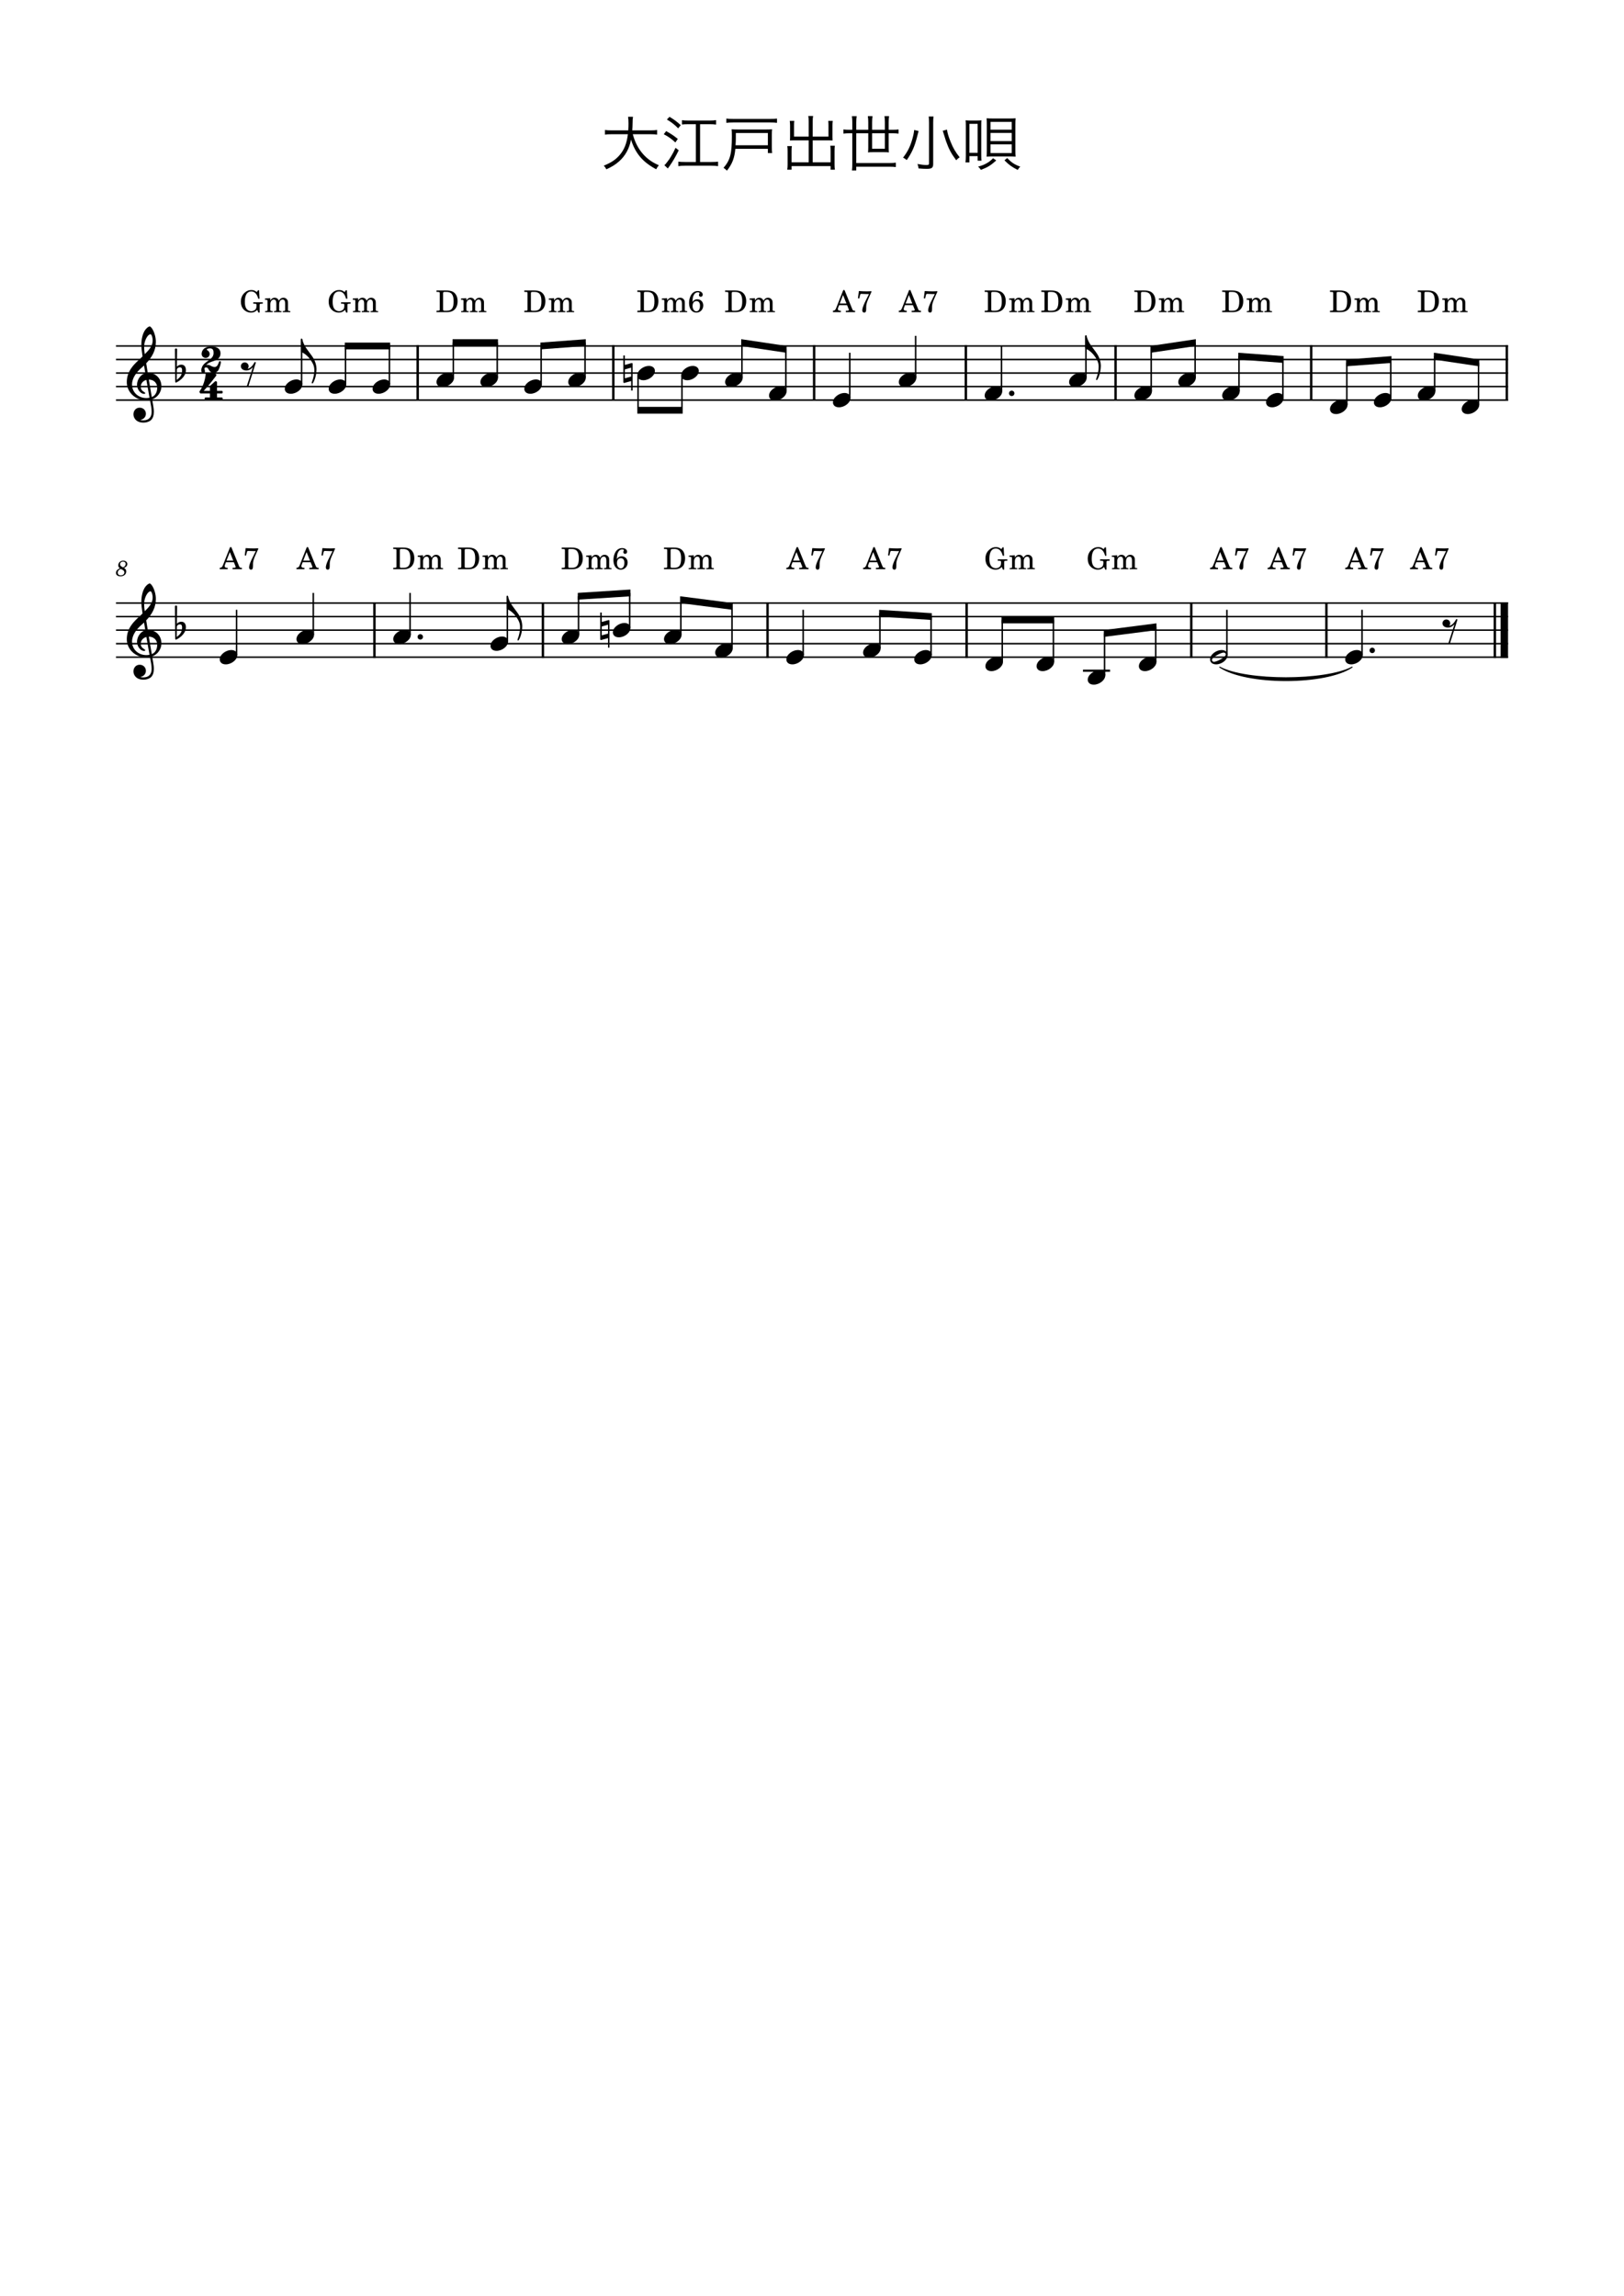 <?xml version="1.0" encoding="UTF-8" standalone="no"?>
<svg width="2977.2px" height="4208.4px" viewBox="0 0 2977.2 4208.4"
 xmlns="http://www.w3.org/2000/svg" xmlns:xlink="http://www.w3.org/1999/xlink" version="1.2" baseProfile="tiny">
<title>大江戸出世小唄</title>
<desc>Generated by MuseScore Studio 4.4.2</desc>
<path class="" fill="#ffffff" fill-rule="evenodd" d="M0,0 L2977.2,0 L2977.2,4208.4 L0,4208.4 L0,0 "/>
<polyline class="StaffLines" fill="none" stroke="#000000" stroke-width="2.73" stroke-linejoin="bevel" points="212.598,634.198 2764.6,634.198"/>
<polyline class="StaffLines" fill="none" stroke="#000000" stroke-width="2.73" stroke-linejoin="bevel" points="212.598,658.998 2764.6,658.998"/>
<polyline class="StaffLines" fill="none" stroke="#000000" stroke-width="2.73" stroke-linejoin="bevel" points="212.598,683.798 2764.6,683.798"/>
<polyline class="StaffLines" fill="none" stroke="#000000" stroke-width="2.73" stroke-linejoin="bevel" points="212.598,708.598 2764.6,708.598"/>
<polyline class="StaffLines" fill="none" stroke="#000000" stroke-width="2.73" stroke-linejoin="bevel" points="212.598,733.398 2764.6,733.398"/>
<polyline class="StaffLines" fill="none" stroke="#000000" stroke-width="2.73" stroke-linejoin="bevel" points="212.598,1105.4 2764.6,1105.4"/>
<polyline class="StaffLines" fill="none" stroke="#000000" stroke-width="2.73" stroke-linejoin="bevel" points="212.598,1130.2 2764.6,1130.2"/>
<polyline class="StaffLines" fill="none" stroke="#000000" stroke-width="2.73" stroke-linejoin="bevel" points="212.598,1155 2764.6,1155"/>
<polyline class="StaffLines" fill="none" stroke="#000000" stroke-width="2.73" stroke-linejoin="bevel" points="212.598,1179.8 2764.6,1179.8"/>
<polyline class="StaffLines" fill="none" stroke="#000000" stroke-width="2.73" stroke-linejoin="bevel" points="212.598,1204.6 2764.6,1204.6"/>
<path class="Text" d="M1192.55,246.037 C1198.05,246.037 1201.13,246.257 1204.65,246.807 L1204.65,238.227 C1201.68,238.777 1198.05,238.997 1192.44,238.997 L1159.11,238.997 C1159.44,234.267 1159.55,231.077 1159.66,225.467 C1159.66,220.077 1159.88,217.657 1160.43,214.027 L1151.41,214.027 C1151.85,216.997 1152.18,220.957 1152.18,226.017 C1152.18,230.307 1152.07,233.717 1151.74,238.997 L1121.38,238.997 C1115.55,238.997 1111.92,238.777 1109.06,238.227 L1109.06,246.807 C1112.25,246.257 1115.33,246.037 1121.16,246.037 L1151.08,246.037 C1148.99,262.867 1144.37,274.527 1135.79,284.427 C1128.64,292.677 1120.61,298.067 1106.86,303.677 C1109.17,306.097 1110.05,307.307 1111.59,310.387 C1122.37,305.437 1128.42,301.587 1135.35,295.427 C1146.57,285.307 1153.83,271.997 1156.8,255.937 C1164.72,281.127 1178.36,297.187 1203,310.277 C1204.76,306.757 1205.64,305.547 1207.84,302.907 C1195.3,297.517 1186.06,290.807 1178.03,281.457 C1169.67,271.667 1163.84,260.117 1160.1,246.037 L1192.55,246.037 M1275.71,296.967 L1255.58,296.967 C1250.52,296.967 1246.45,296.747 1243.59,296.307 L1243.59,304.557 C1247,304.007 1250.96,303.787 1255.69,303.787 L1304.42,303.787 C1308.93,303.787 1313,304.007 1316.41,304.557 L1316.41,296.307 C1313.77,296.747 1309.48,296.967 1304.42,296.967 L1283.41,296.967 L1283.41,227.667 L1301.23,227.667 C1305.19,227.667 1309.37,227.887 1312.78,228.327 L1312.78,220.187 C1309.48,220.737 1305.63,220.957 1301.23,220.957 L1261.74,220.957 C1256.79,220.957 1253.27,220.737 1250.19,220.297 L1250.19,228.217 C1253.16,227.887 1257.34,227.667 1261.74,227.667 L1275.71,227.667 L1275.71,296.967 M1222.58,219.087 C1231.16,224.147 1236.33,228.217 1243.26,235.257 L1247.99,229.427 C1241.17,223.157 1235.56,218.977 1227.42,214.137 L1222.58,219.087 M1216.86,246.037 C1225.77,250.767 1231.16,254.507 1238.09,261.107 L1242.6,254.617 C1234.68,248.347 1229.95,245.157 1221.26,240.317 L1216.86,246.037 M1238.42,270.897 C1235.34,277.827 1233.69,280.907 1230.17,286.737 C1227.09,291.907 1227.09,291.907 1222.03,298.397 C1220.27,300.707 1220.05,300.927 1217.96,302.797 L1224.34,308.847 C1225.44,307.087 1225.55,306.867 1227.64,304.117 C1232.81,296.967 1239.08,286.297 1244.25,275.517 L1238.42,270.897 M1424.43,217.327 C1420.91,217.767 1417.83,217.987 1412.22,217.987 L1343.8,217.987 C1338.41,217.987 1335.11,217.767 1331.59,217.327 L1331.59,225.137 C1335.33,224.697 1338.74,224.477 1343.8,224.477 L1412.22,224.477 C1417.72,224.477 1420.58,224.587 1424.43,225.137 L1424.43,217.327 M1407.71,272.767 L1407.71,280.577 L1415.52,280.577 C1415.08,277.717 1414.97,274.747 1414.97,269.577 L1414.97,246.807 C1414.97,242.187 1415.08,239.767 1415.41,236.907 C1412.44,237.237 1409.47,237.347 1404.96,237.347 L1352.27,237.347 C1347.32,237.347 1344.79,237.237 1341.27,236.907 C1341.6,240.537 1341.71,243.837 1341.71,249.777 C1341.71,282.007 1338.63,293.447 1326.42,307.637 C1328.95,309.287 1329.61,309.837 1332.69,312.807 C1342.37,300.487 1346.44,289.927 1348.09,272.767 L1407.71,272.767 M1348.42,266.277 C1348.75,263.527 1348.97,256.707 1348.97,253.737 L1348.97,243.837 L1407.71,243.837 L1407.71,266.277 L1348.42,266.277 M1482.51,250.437 L1455.67,250.437 L1455.67,229.757 C1455.67,226.347 1455.78,223.927 1456.11,221.617 L1447.86,221.617 C1448.19,224.697 1448.41,227.337 1448.41,230.087 L1448.41,251.867 C1448.41,253.737 1448.3,255.387 1448.19,257.477 C1450.5,257.367 1453.03,257.257 1455.01,257.257 L1482.51,257.257 L1482.51,297.517 L1451.16,297.517 L1451.16,277.167 C1451.16,272.987 1451.27,270.567 1451.71,267.817 L1443.35,267.817 C1443.79,270.567 1443.9,273.427 1443.9,277.607 L1443.9,301.807 C1443.9,305.327 1443.68,308.297 1443.24,311.047 L1451.16,311.047 L1451.16,304.447 L1522.66,304.447 L1522.66,311.047 L1530.58,311.047 C1530.14,308.187 1529.92,305.767 1529.92,301.807 L1529.92,276.947 C1529.92,272.657 1530.03,270.017 1530.47,267.157 L1522.11,267.157 C1522.55,269.907 1522.66,272.657 1522.66,276.617 L1522.66,297.517 L1489.88,297.517 L1489.88,257.257 L1519.47,257.257 C1521.56,257.257 1524.09,257.367 1526.29,257.477 C1526.18,255.607 1526.07,254.067 1526.07,251.867 L1526.07,229.977 C1526.07,226.897 1526.18,224.807 1526.62,221.617 L1518.37,221.617 C1518.7,224.147 1518.81,226.567 1518.81,229.647 L1518.81,250.437 L1489.88,250.437 L1489.88,222.607 C1489.88,217.987 1490.1,215.677 1490.65,212.597 L1481.74,212.597 C1482.29,215.127 1482.51,217.657 1482.51,222.607 L1482.51,250.437 M1562.48,237.897 L1557.31,237.897 C1552.58,237.897 1549.28,237.677 1546.2,237.237 L1546.2,244.937 C1549.39,244.497 1552.8,244.277 1557.31,244.277 L1562.48,244.277 L1562.48,298.837 C1562.48,305.217 1562.26,308.957 1561.82,312.477 L1569.74,312.477 L1569.74,305.547 L1630.57,305.547 C1635.3,305.547 1638.93,305.767 1642.34,306.207 L1642.34,298.177 C1638.71,298.617 1635.52,298.837 1630.57,298.837 L1569.74,298.837 L1569.74,244.277 L1591.74,244.277 L1591.74,270.457 C1591.74,274.087 1591.63,276.837 1591.3,279.367 C1593.94,279.037 1596.36,278.927 1600.21,278.927 L1620.78,278.927 C1624.52,278.927 1627.16,279.037 1629.58,279.367 C1629.25,276.617 1629.14,273.867 1629.14,270.237 L1629.14,244.277 L1636.18,244.277 C1640.69,244.277 1644.1,244.497 1647.29,244.937 L1647.29,237.237 C1644.32,237.677 1640.91,237.897 1636.18,237.897 L1629.14,237.897 L1629.14,224.037 C1629.14,219.967 1629.36,216.667 1629.91,212.817 L1621.44,212.817 C1621.99,216.557 1622.21,219.857 1622.21,224.037 L1622.21,237.897 L1598.78,237.897 L1598.78,224.037 C1598.78,219.967 1599,216.447 1599.55,212.817 L1590.97,212.817 C1591.52,216.447 1591.74,220.077 1591.74,224.147 L1591.74,237.897 L1569.74,237.897 L1569.74,224.587 C1569.74,219.967 1569.96,216.337 1570.51,212.927 L1561.71,212.927 C1562.26,216.887 1562.48,220.407 1562.48,224.587 L1562.48,237.897 M1622.21,244.277 L1622.21,272.657 L1598.78,272.657 L1598.78,244.277 L1622.21,244.277 M1702.51,213.587 C1702.95,216.777 1703.17,219.967 1703.17,224.697 L1703.17,299.717 C1703.17,301.917 1702.18,302.467 1698.22,302.467 C1693.82,302.467 1688.98,301.917 1681.94,300.597 C1683.15,303.787 1683.59,305.327 1683.92,308.737 C1690.19,309.287 1694.59,309.507 1699.1,309.507 C1708.23,309.507 1710.76,307.527 1710.76,300.487 L1710.76,224.807 C1710.76,219.857 1710.98,216.557 1711.42,213.587 L1702.51,213.587 M1728.25,239.767 C1728.58,240.647 1728.58,240.647 1729.02,241.967 C1732.54,253.077 1734.19,258.687 1734.3,258.797 C1739.47,273.207 1743.65,281.237 1753,293.777 C1754.87,291.577 1756.41,290.257 1759.27,288.277 C1751.79,279.037 1747.17,271.117 1742.88,260.337 C1738.7,249.997 1736.94,243.947 1736.06,237.567 L1728.25,239.767 M1675.89,238.227 C1675.56,242.627 1674.46,248.127 1672.59,254.727 C1668.52,268.917 1664.01,277.937 1655.54,288.937 C1658.29,290.257 1660.05,291.467 1662.25,293.447 C1671.49,280.357 1676.55,269.027 1680.84,252.307 C1683.15,243.287 1683.48,241.967 1684.03,240.207 L1675.89,238.227 M1780.17,220.957 C1775.66,220.957 1773.13,220.847 1770.16,220.517 C1770.49,223.377 1770.6,226.457 1770.6,231.187 L1770.6,285.747 C1770.6,290.587 1770.38,294.217 1769.94,297.627 L1777.2,297.627 L1777.2,286.187 L1792.27,286.187 L1792.27,294.547 L1799.31,294.547 C1798.98,291.687 1798.87,289.047 1798.87,283.657 L1798.87,230.857 C1798.87,225.247 1798.98,222.497 1799.2,220.517 C1796.34,220.847 1793.7,220.957 1789.74,220.957 L1780.17,220.957 M1777.2,227.007 L1792.27,227.007 L1792.27,280.137 L1777.2,280.137 L1777.2,227.007 M1849.8,286.737 C1854.75,286.737 1858.38,286.847 1861.9,287.177 C1861.57,283.437 1861.46,280.577 1861.46,275.627 L1861.46,228.547 C1861.46,223.487 1861.57,220.407 1861.9,216.777 C1858.27,217.107 1854.75,217.217 1849.58,217.217 L1821.2,217.217 C1815.92,217.217 1812.4,217.107 1808.66,216.777 C1808.99,220.297 1809.1,223.377 1809.1,228.547 L1809.1,275.627 C1809.1,280.137 1808.99,283.877 1808.66,287.177 C1812.07,286.847 1815.59,286.737 1820.76,286.737 L1849.8,286.737 M1815.81,223.377 L1854.75,223.377 L1854.75,237.677 L1815.81,237.677 L1815.81,223.377 M1815.81,243.617 L1854.75,243.617 L1854.75,258.687 L1815.81,258.687 L1815.81,243.617 M1815.81,264.627 L1854.75,264.627 L1854.75,280.577 L1815.81,280.577 L1815.81,264.627 M1841.44,293.887 C1849.91,302.357 1854.53,305.767 1865.75,311.487 C1867.18,308.957 1868.28,307.527 1870.37,305.437 C1859.59,301.477 1854.64,298.177 1846.39,289.707 L1841.44,293.887 M1820.65,290.037 C1816.03,294.547 1813.72,296.417 1808.99,299.167 C1803.93,302.027 1800.63,303.347 1793.15,305.437 C1795.57,307.637 1796.56,308.737 1798.21,311.377 C1810.75,306.647 1816.36,303.127 1826.37,294.107 L1820.65,290.037 "/>
<path class="MeasureNumber" d="M227.326,1041 C230.446,1039.52 233.366,1037.88 233.366,1033.88 C233.366,1030.24 230.286,1027.64 226.006,1027.64 C220.846,1027.64 216.846,1031.36 216.846,1036.2 C216.846,1038.64 217.686,1040.2 219.846,1041.76 C215.126,1043.56 212.606,1046.48 212.606,1050.12 C212.606,1054 215.806,1056.4 220.926,1056.4 C227.086,1056.4 231.486,1052.64 231.486,1047.44 C231.486,1044.28 229.766,1042.6 227.326,1041 M225.606,1040.04 C221.526,1038.12 220.046,1036.56 220.046,1034.28 C220.046,1031.52 222.526,1029.36 225.686,1029.36 C228.446,1029.36 230.366,1031.12 230.366,1033.64 C230.366,1036.64 228.286,1039 225.606,1040.04 M221.366,1042.84 C223.286,1043.72 223.926,1044.04 224.926,1044.64 C226.926,1045.84 228.006,1047.44 228.006,1049.24 C228.006,1052.32 225.126,1054.64 221.366,1054.64 C217.966,1054.64 215.846,1052.72 215.846,1049.64 C215.846,1046.64 217.766,1044.28 221.366,1042.84"/>
<path class="TieSegment" stroke="#000000" stroke-width="1.74" stroke-linecap="round" stroke-linejoin="round" fill-rule="evenodd" d="M2236.06,1222.8 C2284.61,1248.82 2430.27,1248.82 2478.82,1222.8 C2430.27,1255.76 2284.61,1255.76 2236.06,1222.8"/>
<polyline class="BarLine" fill="none" stroke="#000000" stroke-width="4.46" stroke-linejoin="bevel" points="2740.42,1104.03 2740.42,1205.96"/>
<polyline class="BarLine" fill="none" stroke="#000000" stroke-width="13.64" stroke-linejoin="bevel" points="2757.78,1104.03 2757.78,1205.96"/>
<polyline class="BarLine" fill="none" stroke="#000000" stroke-width="4.46" stroke-linejoin="bevel" points="1124.37,632.834 1124.37,734.762"/>
<polyline class="BarLine" fill="none" stroke="#000000" stroke-width="4.46" stroke-linejoin="bevel" points="2431.6,1104.03 2431.6,1205.96"/>
<polyline class="BarLine" fill="none" stroke="#000000" stroke-width="4.46" stroke-linejoin="bevel" points="1492.52,632.834 1492.52,734.762"/>
<polyline class="BarLine" fill="none" stroke="#000000" stroke-width="4.46" stroke-linejoin="bevel" points="2183.88,1104.03 2183.88,1205.96"/>
<polyline class="BarLine" fill="none" stroke="#000000" stroke-width="4.46" stroke-linejoin="bevel" points="1770.67,632.834 1770.67,734.762"/>
<polyline class="BarLine" fill="none" stroke="#000000" stroke-width="4.46" stroke-linejoin="bevel" points="2045.11,632.834 2045.11,734.762"/>
<polyline class="BarLine" fill="none" stroke="#000000" stroke-width="4.46" stroke-linejoin="bevel" points="1772.04,1104.03 1772.04,1205.96"/>
<polyline class="BarLine" fill="none" stroke="#000000" stroke-width="4.46" stroke-linejoin="bevel" points="2403.74,632.834 2403.74,734.762"/>
<polyline class="BarLine" fill="none" stroke="#000000" stroke-width="4.46" stroke-linejoin="bevel" points="1407.09,1104.03 1407.09,1205.96"/>
<polyline class="BarLine" fill="none" stroke="#000000" stroke-width="4.46" stroke-linejoin="bevel" points="2762.37,632.834 2762.37,734.762"/>
<polyline class="BarLine" fill="none" stroke="#000000" stroke-width="4.46" stroke-linejoin="bevel" points="995.251,1104.03 995.251,1205.96"/>
<polyline class="BarLine" fill="none" stroke="#000000" stroke-width="4.46" stroke-linejoin="bevel" points="765.739,632.834 765.739,734.762"/>
<polyline class="BarLine" fill="none" stroke="#000000" stroke-width="4.46" stroke-linejoin="bevel" points="686.431,1104.03 686.431,1205.96"/>
<path class="Accidental" transform="matrix(0.992,0,0,0.992,1100.35,1155)" d="M16.6,-18.3 C16.4,-18.5 16.1,-18.6 15.7,-18.6 L15.5,-18.5 C15.5,-18.5 15.4,-18.5 15.4,-18.5 L2.8,-15 L2.8,-32.5 L0,-32.5 L0,17 C0,18.1 0.9,18.3 1.8,18.3 L14.4,14.8 L14.4,32.3 L17.1,32.3 C17.1,15.7 17.1,-0.1 17.1,-17.2 C17.1,-17.6 16.9,-18.1 16.6,-18.3 M2.8,9.7 L2.8,-6.7 L14.4,-10 L14.4,6.5 L2.8,9.7 "/>
<path class="Accidental" transform="matrix(0.992,0,0,0.992,1142.72,683.798)" d="M16.6,-18.3 C16.4,-18.5 16.1,-18.6 15.7,-18.6 L15.5,-18.5 C15.5,-18.5 15.4,-18.5 15.4,-18.5 L2.8,-15 L2.8,-32.5 L0,-32.5 L0,17 C0,18.1 0.9,18.3 1.8,18.3 L14.4,14.8 L14.4,32.3 L17.1,32.3 C17.1,15.7 17.1,-0.1 17.1,-17.2 C17.1,-17.6 16.9,-18.1 16.6,-18.3 M2.8,9.7 L2.8,-6.7 L14.4,-10 L14.4,6.5 L2.8,9.7 "/>
<polyline class="LedgerLine" fill="none" stroke="#000000" stroke-width="3.97" stroke-linejoin="bevel" points="1985.4,1229.4 2034.99,1229.4"/>
<polyline class="Stem" fill="none" stroke="#000000" stroke-width="2.73" stroke-linejoin="bevel" points="2549.55,729.43 2549.55,659.1"/>
<polyline class="Stem" fill="none" stroke="#000000" stroke-width="2.73" stroke-linejoin="bevel" points="2271.4,717.03 2271.4,652.9"/>
<polyline class="Stem" fill="none" stroke="#000000" stroke-width="2.73" stroke-linejoin="bevel" points="1169.72,687.965 1169.72,751.998"/>
<polyline class="Stem" fill="none" stroke="#000000" stroke-width="2.73" stroke-linejoin="bevel" points="713.886,704.63 713.886,634.198"/>
<polyline class="Stem" fill="none" stroke="#000000" stroke-width="2.73" stroke-linejoin="bevel" points="2496.93,1200.63 2496.93,1117.8"/>
<polyline class="Stem" fill="none" stroke="#000000" stroke-width="2.73" stroke-linejoin="bevel" points="1250.21,687.965 1250.21,751.998"/>
<polyline class="Stem" fill="none" stroke="#000000" stroke-width="2.73" stroke-linejoin="bevel" points="2249.22,1200.63 2249.22,1117.8"/>
<polyline class="Stem" fill="none" stroke="#000000" stroke-width="2.73" stroke-linejoin="bevel" points="1360.18,692.23 1360.18,628.202"/>
<polyline class="Stem" fill="none" stroke="#000000" stroke-width="2.73" stroke-linejoin="bevel" points="2118.73,1213.03 2118.73,1148.97"/>
<polyline class="Stem" fill="none" stroke="#000000" stroke-width="2.73" stroke-linejoin="bevel" points="2024.94,1237.83 2024.94,1161.02"/>
<polyline class="Stem" fill="none" stroke="#000000" stroke-width="2.73" stroke-linejoin="bevel" points="1931.16,1213.03 1931.16,1136.4"/>
<polyline class="Stem" fill="none" stroke="#000000" stroke-width="2.73" stroke-linejoin="bevel" points="1440.67,717.03 1440.67,640.195"/>
<polyline class="Stem" fill="none" stroke="#000000" stroke-width="2.73" stroke-linejoin="bevel" points="1837.37,1213.03 1837.37,1136.4"/>
<polyline class="Stem" fill="none" stroke="#000000" stroke-width="2.73" stroke-linejoin="bevel" points="911.554,692.23 911.554,627.998"/>
<polyline class="Stem" fill="none" stroke="#000000" stroke-width="2.73" stroke-linejoin="bevel" points="1072.52,692.23 1072.52,628.1"/>
<polyline class="Stem" fill="none" stroke="#000000" stroke-width="2.73" stroke-linejoin="bevel" points="1557.85,729.43 1557.85,646.598"/>
<polyline class="Stem" fill="none" stroke="#000000" stroke-width="2.73" stroke-linejoin="bevel" points="1706.89,1200.63 1706.89,1130.11"/>
<polyline class="Stem" fill="none" stroke="#000000" stroke-width="2.73" stroke-linejoin="bevel" points="1613.1,1188.23 1613.1,1124.09"/>
<polyline class="Stem" fill="none" stroke="#000000" stroke-width="2.73" stroke-linejoin="bevel" points="1678.57,692.23 1678.57,615.598"/>
<polyline class="Stem" fill="none" stroke="#000000" stroke-width="2.73" stroke-linejoin="bevel" points="1472.42,1200.63 1472.42,1117.8"/>
<polyline class="Stem" fill="none" stroke="#000000" stroke-width="2.73" stroke-linejoin="bevel" points="552.922,704.63 552.922,621.997"/>
<polyline class="Stem" fill="none" stroke="#000000" stroke-width="2.73" stroke-linejoin="bevel" points="1341.94,1188.23 1341.94,1111.42"/>
<polyline class="Stem" fill="none" stroke="#000000" stroke-width="2.73" stroke-linejoin="bevel" points="1248.15,1163.43 1248.15,1099.37"/>
<polyline class="Stem" fill="none" stroke="#000000" stroke-width="2.73" stroke-linejoin="bevel" points="1836,717.03 1836,634.198"/>
<polyline class="Stem" fill="none" stroke="#000000" stroke-width="2.73" stroke-linejoin="bevel" points="633.404,704.63 633.404,634.198"/>
<polyline class="Stem" fill="none" stroke="#000000" stroke-width="2.73" stroke-linejoin="bevel" points="1154.37,1151.03 1154.37,1086.89"/>
<polyline class="Stem" fill="none" stroke="#000000" stroke-width="2.73" stroke-linejoin="bevel" points="1060.58,1163.43 1060.58,1092.91"/>
<polyline class="Stem" fill="none" stroke="#000000" stroke-width="2.73" stroke-linejoin="bevel" points="930.095,1175.83 930.095,1093.2"/>
<polyline class="Stem" fill="none" stroke="#000000" stroke-width="2.73" stroke-linejoin="bevel" points="2469.07,741.83 2469.07,665.097"/>
<polyline class="Stem" fill="none" stroke="#000000" stroke-width="2.73" stroke-linejoin="bevel" points="1990.78,692.23 1990.78,615.797"/>
<polyline class="Stem" fill="none" stroke="#000000" stroke-width="2.73" stroke-linejoin="bevel" points="2630.03,717.03 2630.03,653.002"/>
<polyline class="Stem" fill="none" stroke="#000000" stroke-width="2.73" stroke-linejoin="bevel" points="751.763,1163.43 751.763,1086.8"/>
<polyline class="Stem" fill="none" stroke="#000000" stroke-width="2.73" stroke-linejoin="bevel" points="992.035,704.63 992.035,634.097"/>
<polyline class="Stem" fill="none" stroke="#000000" stroke-width="2.73" stroke-linejoin="bevel" points="2110.44,717.03 2110.44,640.195"/>
<polyline class="Stem" fill="none" stroke="#000000" stroke-width="2.73" stroke-linejoin="bevel" points="574.382,1163.43 574.382,1086.8"/>
<polyline class="Stem" fill="none" stroke="#000000" stroke-width="2.73" stroke-linejoin="bevel" points="433.706,1200.63 433.706,1117.8"/>
<polyline class="Stem" fill="none" stroke="#000000" stroke-width="2.73" stroke-linejoin="bevel" points="831.072,692.23 831.072,627.998"/>
<polyline class="Stem" fill="none" stroke="#000000" stroke-width="2.73" stroke-linejoin="bevel" points="2190.92,692.23 2190.92,628.202"/>
<polyline class="Stem" fill="none" stroke="#000000" stroke-width="2.73" stroke-linejoin="bevel" points="2710.52,741.83 2710.52,664.995"/>
<polyline class="Stem" fill="none" stroke="#000000" stroke-width="2.73" stroke-linejoin="bevel" points="2351.88,729.43 2351.88,658.897"/>
<path class="Hook" transform="matrix(0.992,0,0,0.992,928.731,1093)" d="M0,22.7 C0,23 0.1,23.6 0.8,23.8 C5.1,25.2 13.7,30.6 20.2,41.7 C22,44.8 24.9,49.1 24.9,57.4 C24.9,64.6 23.1,72 20.4,79.2 C20.2,79.8 20.1,80.3 20.1,80.7 C20.1,81.4 20.5,81.7 21.2,81.7 C21.8,81.7 22.3,81.3 22.7,80.6 C27.2,72.6 28.9,63.3 28.9,54.2 C28.4,41.3 21,31.8 21,31.8 C21.3,31.8 11.8,19.5 9.1,15.3 C5.4,9.6 3.7,3.9 3.5,3.5 C3.4,3.2 2.5,-0.4 2.5,-0.4 C2.4,-0.8 1.9,-1.2 1.3,-1.2 C0.6,-1.2 0,-0.6 0,0.1 L0,22.7 "/>
<path class="Hook" transform="matrix(0.992,0,0,0.992,1989.42,615.598)" d="M0,22.7 C0,23 0.1,23.6 0.8,23.8 C5.1,25.2 13.7,30.6 20.2,41.7 C22,44.8 24.9,49.1 24.9,57.4 C24.9,64.6 23.1,72 20.4,79.2 C20.2,79.8 20.1,80.3 20.1,80.7 C20.1,81.4 20.5,81.7 21.2,81.7 C21.8,81.7 22.3,81.3 22.7,80.6 C27.2,72.6 28.9,63.3 28.9,54.2 C28.4,41.3 21,31.8 21,31.8 C21.3,31.8 11.8,19.5 9.1,15.3 C5.4,9.6 3.7,3.9 3.5,3.5 C3.4,3.2 2.5,-0.4 2.5,-0.4 C2.4,-0.8 1.9,-1.2 1.3,-1.2 C0.6,-1.2 0,-0.6 0,0.1 L0,22.7 "/>
<path class="Hook" transform="matrix(0.992,0,0,0.992,551.558,621.798)" d="M0,22.7 C0,23 0.1,23.6 0.8,23.8 C5.1,25.2 13.7,30.6 20.2,41.7 C22,44.8 24.9,49.1 24.9,57.4 C24.9,64.6 23.1,72 20.4,79.2 C20.2,79.8 20.1,80.3 20.1,80.7 C20.1,81.4 20.5,81.7 21.2,81.7 C21.8,81.7 22.3,81.3 22.7,80.6 C27.2,72.6 28.9,63.3 28.9,54.2 C28.4,41.3 21,31.8 21,31.8 C21.3,31.8 11.8,19.5 9.1,15.3 C5.4,9.6 3.7,3.9 3.5,3.5 C3.4,3.2 2.5,-0.4 2.5,-0.4 C2.4,-0.8 1.9,-1.2 1.3,-1.2 C0.6,-1.2 0,-0.6 0,0.1 L0,22.7 "/>
<path class="Note" transform="matrix(0.992,0,0,0.992,2518.69,733.398)" d="M0,4.2 C0,8.5 3.1,13.3 11.2,13.3 C21.6,13.3 32.5,4.8 32.5,-4 C32.5,-9.9 27.5,-13.2 21.3,-13.2 C11.6,-13.2 0,-5 0,4.2"/>
<path class="Note" transform="matrix(0.992,0,0,0.992,602.544,708.598)" d="M0,4.2 C0,8.5 3.1,13.3 11.2,13.3 C21.6,13.3 32.5,4.8 32.5,-4 C32.5,-9.9 27.5,-13.2 21.3,-13.2 C11.6,-13.2 0,-5 0,4.2"/>
<path class="Note" transform="matrix(0.992,0,0,0.992,880.693,696.198)" d="M0,4.2 C0,8.5 3.1,13.3 11.2,13.3 C21.6,13.3 32.5,4.8 32.5,-4 C32.5,-9.9 27.5,-13.2 21.3,-13.2 C11.6,-13.2 0,-5 0,4.2"/>
<path class="Note" transform="matrix(0.992,0,0,0.992,2466.07,1204.6)" d="M0,4.2 C0,8.5 3.1,13.3 11.2,13.3 C21.6,13.3 32.5,4.8 32.5,-4 C32.5,-9.9 27.5,-13.2 21.3,-13.2 C11.6,-13.2 0,-5 0,4.2"/>
<path class="Note" transform="matrix(0.992,0,0,0.992,2218.35,1204.6)" d="M21.3,-13.2 C11.6,-13.2 0,-5.1 0,4.2 C0,8.5 3.1,13.3 11.2,13.3 C21.6,13.3 32.5,4.8 32.5,-4 C32.5,-9.9 27.5,-13.2 21.3,-13.2 M7.5,8.6 C4.2,8.6 3.5,5.9 3.5,5 C3.5,0.1 20.3,-8.5 25,-8.5 C27.4,-8.5 29,-7.1 29,-4.9 C29,0.1 12.1,8.6 7.5,8.6"/>
<path class="Note" transform="matrix(0.992,0,0,0.992,1248.84,683.798)" d="M0,4.2 C0,8.5 3.1,13.3 11.2,13.3 C21.6,13.3 32.5,4.8 32.5,-4 C32.5,-9.9 27.5,-13.2 21.3,-13.2 C11.6,-13.2 0,-5 0,4.2"/>
<path class="Note" transform="matrix(0.992,0,0,0.992,2438.21,745.798)" d="M0,4.2 C0,8.5 3.1,13.3 11.2,13.3 C21.6,13.3 32.5,4.8 32.5,-4 C32.5,-9.9 27.5,-13.2 21.3,-13.2 C11.6,-13.2 0,-5 0,4.2"/>
<path class="Note" transform="matrix(0.992,0,0,0.992,2087.87,1217)" d="M0,4.2 C0,8.5 3.1,13.3 11.2,13.3 C21.6,13.3 32.5,4.8 32.5,-4 C32.5,-9.9 27.5,-13.2 21.3,-13.2 C11.6,-13.2 0,-5 0,4.2"/>
<path class="Note" transform="matrix(0.992,0,0,0.992,1329.32,696.198)" d="M0,4.2 C0,8.5 3.1,13.3 11.2,13.3 C21.6,13.3 32.5,4.8 32.5,-4 C32.5,-9.9 27.5,-13.2 21.3,-13.2 C11.6,-13.2 0,-5 0,4.2"/>
<path class="Note" transform="matrix(0.992,0,0,0.992,1994.08,1241.8)" d="M0,4.2 C0,8.5 3.1,13.3 11.2,13.3 C21.6,13.3 32.5,4.8 32.5,-4 C32.5,-9.9 27.5,-13.2 21.3,-13.2 C11.6,-13.2 0,-5 0,4.2"/>
<path class="Note" transform="matrix(0.992,0,0,0.992,1900.3,1217)" d="M0,4.2 C0,8.5 3.1,13.3 11.2,13.3 C21.6,13.3 32.5,4.8 32.5,-4 C32.5,-9.9 27.5,-13.2 21.3,-13.2 C11.6,-13.2 0,-5 0,4.2"/>
<path class="Note" transform="matrix(0.992,0,0,0.992,2240.54,720.998)" d="M0,4.2 C0,8.5 3.1,13.3 11.2,13.3 C21.6,13.3 32.5,4.8 32.5,-4 C32.5,-9.9 27.5,-13.2 21.3,-13.2 C11.6,-13.2 0,-5 0,4.2"/>
<path class="Note" transform="matrix(0.992,0,0,0.992,2599.17,720.998)" d="M0,4.2 C0,8.5 3.1,13.3 11.2,13.3 C21.6,13.3 32.5,4.8 32.5,-4 C32.5,-9.9 27.5,-13.2 21.3,-13.2 C11.6,-13.2 0,-5 0,4.2"/>
<path class="Note" transform="matrix(0.992,0,0,0.992,1806.51,1217)" d="M0,4.2 C0,8.5 3.1,13.3 11.2,13.3 C21.6,13.3 32.5,4.8 32.5,-4 C32.5,-9.9 27.5,-13.2 21.3,-13.2 C11.6,-13.2 0,-5 0,4.2"/>
<path class="Note" transform="matrix(0.992,0,0,0.992,1409.81,720.998)" d="M0,4.2 C0,8.5 3.1,13.3 11.2,13.3 C21.6,13.3 32.5,4.8 32.5,-4 C32.5,-9.9 27.5,-13.2 21.3,-13.2 C11.6,-13.2 0,-5 0,4.2"/>
<path class="Note" transform="matrix(0.992,0,0,0.992,2160.06,696.198)" d="M0,4.2 C0,8.5 3.1,13.3 11.2,13.3 C21.6,13.3 32.5,4.8 32.5,-4 C32.5,-9.9 27.5,-13.2 21.3,-13.2 C11.6,-13.2 0,-5 0,4.2"/>
<path class="Note" transform="matrix(0.992,0,0,0.992,2679.66,745.798)" d="M0,4.2 C0,8.5 3.1,13.3 11.2,13.3 C21.6,13.3 32.5,4.8 32.5,-4 C32.5,-9.9 27.5,-13.2 21.3,-13.2 C11.6,-13.2 0,-5 0,4.2"/>
<path class="Note" transform="matrix(0.992,0,0,0.992,800.211,696.198)" d="M0,4.2 C0,8.5 3.1,13.3 11.2,13.3 C21.6,13.3 32.5,4.8 32.5,-4 C32.5,-9.9 27.5,-13.2 21.3,-13.2 C11.6,-13.2 0,-5 0,4.2"/>
<path class="Note" transform="matrix(0.992,0,0,0.992,1041.66,696.198)" d="M0,4.2 C0,8.5 3.1,13.3 11.2,13.3 C21.6,13.3 32.5,4.8 32.5,-4 C32.5,-9.9 27.5,-13.2 21.3,-13.2 C11.6,-13.2 0,-5 0,4.2"/>
<path class="Note" transform="matrix(0.992,0,0,0.992,683.025,708.598)" d="M0,4.2 C0,8.5 3.1,13.3 11.2,13.3 C21.6,13.3 32.5,4.8 32.5,-4 C32.5,-9.9 27.5,-13.2 21.3,-13.2 C11.6,-13.2 0,-5 0,4.2"/>
<path class="Note" transform="matrix(0.992,0,0,0.992,1676.02,1204.6)" d="M0,4.2 C0,8.5 3.1,13.3 11.2,13.3 C21.6,13.3 32.5,4.8 32.5,-4 C32.5,-9.9 27.5,-13.2 21.3,-13.2 C11.6,-13.2 0,-5 0,4.2"/>
<path class="Note" transform="matrix(0.992,0,0,0.992,1526.99,733.398)" d="M0,4.2 C0,8.5 3.1,13.3 11.2,13.3 C21.6,13.3 32.5,4.8 32.5,-4 C32.5,-9.9 27.5,-13.2 21.3,-13.2 C11.6,-13.2 0,-5 0,4.2"/>
<path class="Note" transform="matrix(0.992,0,0,0.992,1582.24,1192.2)" d="M0,4.2 C0,8.5 3.1,13.3 11.2,13.3 C21.6,13.3 32.5,4.8 32.5,-4 C32.5,-9.9 27.5,-13.2 21.3,-13.2 C11.6,-13.2 0,-5 0,4.2"/>
<path class="Note" transform="matrix(0.992,0,0,0.992,402.845,1204.6)" d="M0,4.2 C0,8.5 3.1,13.3 11.2,13.3 C21.6,13.3 32.5,4.8 32.5,-4 C32.5,-9.9 27.5,-13.2 21.3,-13.2 C11.6,-13.2 0,-5 0,4.2"/>
<path class="Note" transform="matrix(0.992,0,0,0.992,1441.56,1204.6)" d="M0,4.2 C0,8.5 3.1,13.3 11.2,13.3 C21.6,13.3 32.5,4.8 32.5,-4 C32.5,-9.9 27.5,-13.2 21.3,-13.2 C11.6,-13.2 0,-5 0,4.2"/>
<path class="Note" transform="matrix(0.992,0,0,0.992,2079.58,720.998)" d="M0,4.2 C0,8.5 3.1,13.3 11.2,13.3 C21.6,13.3 32.5,4.8 32.5,-4 C32.5,-9.9 27.5,-13.2 21.3,-13.2 C11.6,-13.2 0,-5 0,4.2"/>
<path class="Note" transform="matrix(0.992,0,0,0.992,543.522,1167.4)" d="M0,4.2 C0,8.5 3.1,13.3 11.2,13.3 C21.6,13.3 32.5,4.8 32.5,-4 C32.5,-9.9 27.5,-13.2 21.3,-13.2 C11.6,-13.2 0,-5 0,4.2"/>
<path class="Note" transform="matrix(0.992,0,0,0.992,1168.36,683.798)" d="M0,4.2 C0,8.5 3.1,13.3 11.2,13.3 C21.6,13.3 32.5,4.8 32.5,-4 C32.5,-9.9 27.5,-13.2 21.3,-13.2 C11.6,-13.2 0,-5 0,4.2"/>
<path class="Note" transform="matrix(0.992,0,0,0.992,1647.71,696.198)" d="M0,4.2 C0,8.5 3.1,13.3 11.2,13.3 C21.6,13.3 32.5,4.8 32.5,-4 C32.5,-9.9 27.5,-13.2 21.3,-13.2 C11.6,-13.2 0,-5 0,4.2"/>
<path class="Note" transform="matrix(0.992,0,0,0.992,522.062,708.598)" d="M0,4.2 C0,8.5 3.1,13.3 11.2,13.3 C21.6,13.3 32.5,4.8 32.5,-4 C32.5,-9.9 27.5,-13.2 21.3,-13.2 C11.6,-13.2 0,-5 0,4.2"/>
<path class="Note" transform="matrix(0.992,0,0,0.992,961.175,708.598)" d="M0,4.2 C0,8.5 3.1,13.3 11.2,13.3 C21.6,13.3 32.5,4.8 32.5,-4 C32.5,-9.9 27.5,-13.2 21.3,-13.2 C11.6,-13.2 0,-5 0,4.2"/>
<path class="Note" transform="matrix(0.992,0,0,0.992,720.903,1167.4)" d="M0,4.2 C0,8.5 3.1,13.3 11.2,13.3 C21.6,13.3 32.5,4.8 32.5,-4 C32.5,-9.9 27.5,-13.2 21.3,-13.2 C11.6,-13.2 0,-5 0,4.2"/>
<path class="Note" transform="matrix(0.992,0,0,0.992,1311.08,1192.2)" d="M0,4.2 C0,8.5 3.1,13.3 11.2,13.3 C21.6,13.3 32.5,4.8 32.5,-4 C32.5,-9.9 27.5,-13.2 21.3,-13.2 C11.6,-13.2 0,-5 0,4.2"/>
<path class="Note" transform="matrix(0.992,0,0,0.992,1217.29,1167.4)" d="M0,4.2 C0,8.5 3.1,13.3 11.2,13.3 C21.6,13.3 32.5,4.8 32.5,-4 C32.5,-9.9 27.5,-13.2 21.3,-13.2 C11.6,-13.2 0,-5 0,4.2"/>
<path class="Note" transform="matrix(0.992,0,0,0.992,1805.14,720.998)" d="M0,4.2 C0,8.5 3.1,13.3 11.2,13.3 C21.6,13.3 32.5,4.8 32.5,-4 C32.5,-9.9 27.5,-13.2 21.3,-13.2 C11.6,-13.2 0,-5 0,4.2"/>
<path class="Note" transform="matrix(0.992,0,0,0.992,1959.92,696.198)" d="M0,4.2 C0,8.5 3.1,13.3 11.2,13.3 C21.6,13.3 32.5,4.8 32.5,-4 C32.5,-9.9 27.5,-13.2 21.3,-13.2 C11.6,-13.2 0,-5 0,4.2"/>
<path class="Note" transform="matrix(0.992,0,0,0.992,1123.51,1155)" d="M0,4.2 C0,8.5 3.1,13.3 11.2,13.3 C21.6,13.3 32.5,4.8 32.5,-4 C32.5,-9.9 27.5,-13.2 21.3,-13.2 C11.6,-13.2 0,-5 0,4.2"/>
<path class="Note" transform="matrix(0.992,0,0,0.992,899.234,1179.8)" d="M0,4.2 C0,8.5 3.1,13.3 11.2,13.3 C21.6,13.3 32.5,4.8 32.5,-4 C32.5,-9.9 27.5,-13.2 21.3,-13.2 C11.6,-13.2 0,-5 0,4.2"/>
<path class="Note" transform="matrix(0.992,0,0,0.992,1029.72,1167.4)" d="M0,4.2 C0,8.5 3.1,13.3 11.2,13.3 C21.6,13.3 32.5,4.8 32.5,-4 C32.5,-9.9 27.5,-13.2 21.3,-13.2 C11.6,-13.2 0,-5 0,4.2"/>
<path class="Note" transform="matrix(0.992,0,0,0.992,2321.02,733.398)" d="M0,4.2 C0,8.5 3.1,13.3 11.2,13.3 C21.6,13.3 32.5,4.8 32.5,-4 C32.5,-9.9 27.5,-13.2 21.3,-13.2 C11.6,-13.2 0,-5 0,4.2"/>
<path class="Clef" transform="matrix(0.992,0,0,0.992,232.438,708.598)" d="M12.3,51.3 C12.3,57.9 17.3,66.6 30.8,66.6 C35.5,66.6 39.6,65.4 43.2,63.2 C48.6,59.4 50,52.8 50,46.5 C50,42.6 49.4,38.1 48.4,32.4 C48.1,30.4 47.5,27.4 46.9,23.5 C56.7,20.3 64,10.1 64,-0.2 C64,-15.3 53.3,-25.5 38.7,-25.5 C37.7,-31.5 36.7,-37.4 35.9,-43 C46.4,-54.1 53.7,-66.6 53.7,-82.5 C53.7,-91.6 50.9,-99 49.3,-102.6 C46.9,-107.7 44,-111.2 42.2,-111.2 C41.5,-111.2 38.4,-110 35.1,-106.1 C28.7,-98.5 26.9,-85.7 26.9,-77.3 C26.9,-71.9 27.4,-67 29.1,-55.8 C29,-55.7 23.8,-50.4 21.7,-48.7 C12.6,-40.3 0,-28.1 0,-8.1 C0,10.6 16.3,25.3 34.9,25.3 C37.8,25.3 40.5,25 42.8,24.6 C44.7,34.2 45.9,41.2 45.9,46.5 C45.9,56.9 40.5,62.4 30.4,62.4 C28,62.4 25.9,61.9 25.7,61.9 C25.6,61.8 25.4,61.7 25.4,61.6 C25.4,61.4 25.6,61.3 25.9,61.3 C30.6,60.5 35.3,56.5 35.3,50.1 C35.3,44.7 31.2,39 23.7,39 C16.7,39 12.3,44.7 12.3,51.3 M33.2,-82.2 C34.1,-86.2 38.7,-96.7 43.9,-96.7 C45.4,-96.7 47.8,-91.9 47.8,-84.9 C47.8,-74.5 40.1,-66.7 33.2,-59.9 C32.6,-63.9 32.1,-67.8 32.1,-72 C32.1,-75.7 32.4,-79.1 33.2,-82.2 M42,20.6 C40,21 38.1,21.2 36.2,21.2 C21.9,21.2 9.7,11.2 9.7,-3.9 C9.7,-16.1 18.3,-27 27.1,-34.6 C28.8,-36.1 30.4,-37.5 31.9,-39 C32.8,-33.6 33.5,-28.9 34.2,-24.8 C25.1,-22.1 18.9,-12.5 18.9,-3.1 C18.9,3.9 24.4,13.5 32.4,13.5 C33.2,13.5 34.1,13.1 34.1,12.2 C34.1,11.3 33.1,10.8 31.9,10 C28,7.6 25.8,5 25.8,0.1 C25.8,-6 30.4,-10.9 36.2,-12.3 L42,20.6 M56.2,2.1 C56.2,9.2 53.3,16.5 46.2,19.4 C44.1,7.4 41.4,-8.5 40.7,-12.9 C49.7,-12.9 56.2,-6.8 56.2,2.1"/>
<path class="Clef" transform="matrix(0.992,0,0,0.992,232.438,1179.8)" d="M12.3,51.3 C12.3,57.9 17.3,66.6 30.8,66.6 C35.5,66.6 39.6,65.4 43.2,63.2 C48.6,59.4 50,52.8 50,46.5 C50,42.6 49.4,38.1 48.4,32.4 C48.1,30.4 47.5,27.4 46.9,23.5 C56.7,20.3 64,10.1 64,-0.2 C64,-15.3 53.3,-25.5 38.7,-25.5 C37.7,-31.5 36.7,-37.4 35.9,-43 C46.4,-54.1 53.7,-66.6 53.7,-82.5 C53.7,-91.6 50.9,-99 49.3,-102.6 C46.9,-107.7 44,-111.2 42.2,-111.2 C41.5,-111.2 38.4,-110 35.1,-106.1 C28.7,-98.5 26.9,-85.7 26.9,-77.3 C26.9,-71.9 27.4,-67 29.1,-55.8 C29,-55.7 23.8,-50.4 21.7,-48.7 C12.6,-40.3 0,-28.1 0,-8.1 C0,10.6 16.3,25.3 34.9,25.3 C37.8,25.3 40.5,25 42.8,24.6 C44.7,34.2 45.9,41.2 45.9,46.5 C45.9,56.9 40.5,62.4 30.4,62.4 C28,62.4 25.9,61.9 25.7,61.9 C25.6,61.8 25.4,61.7 25.4,61.6 C25.4,61.4 25.6,61.3 25.9,61.3 C30.6,60.5 35.3,56.5 35.3,50.1 C35.3,44.7 31.2,39 23.7,39 C16.7,39 12.3,44.7 12.3,51.3 M33.2,-82.2 C34.1,-86.2 38.7,-96.7 43.9,-96.7 C45.4,-96.7 47.8,-91.9 47.8,-84.9 C47.8,-74.5 40.1,-66.7 33.2,-59.9 C32.6,-63.9 32.1,-67.8 32.1,-72 C32.1,-75.7 32.4,-79.1 33.2,-82.2 M42,20.6 C40,21 38.1,21.2 36.2,21.2 C21.9,21.2 9.7,11.2 9.7,-3.9 C9.7,-16.1 18.3,-27 27.1,-34.6 C28.8,-36.1 30.4,-37.5 31.9,-39 C32.8,-33.6 33.5,-28.9 34.2,-24.8 C25.1,-22.1 18.9,-12.5 18.9,-3.1 C18.9,3.9 24.4,13.5 32.4,13.5 C33.2,13.5 34.1,13.1 34.1,12.2 C34.1,11.3 33.1,10.8 31.9,10 C28,7.6 25.8,5 25.8,0.1 C25.8,-6 30.4,-10.9 36.2,-12.3 L42,20.6 M56.2,2.1 C56.2,9.2 53.3,16.5 46.2,19.4 C44.1,7.4 41.4,-8.5 40.7,-12.9 C49.7,-12.9 56.2,-6.8 56.2,2.1"/>
<path class="KeySig" transform="matrix(0.992,0,0,0.992,320.711,1155)" d="M12,-15.5 C7,-15.5 4.1,-12.4 3.6,-11.8 L4,-43.9 C4,-44.7 3.4,-45.3 2.6,-45.3 L1.4,-45.3 C0.6,-45.3 0,-44.7 0,-43.9 L0.5,16.2 C0.5,17 1.1,17.6 1.9,17.6 C2.1,17.6 2.5,17.5 2.7,17.4 C11.3,13.1 20.3,4.9 20.3,-5.4 C20.3,-10.6 17.9,-15.5 12,-15.5 M3.3,12.7 L3.6,-6.8 C3.8,-7.7 5.3,-10.6 9.3,-10.6 C12.9,-10.6 13.2,-7.2 13.2,-5.1 C13.2,3.8 9.9,7.5 3.3,12.7"/>
<path class="KeySig" transform="matrix(0.992,0,0,0.992,320.711,683.798)" d="M12,-15.5 C7,-15.5 4.1,-12.4 3.6,-11.8 L4,-43.9 C4,-44.7 3.4,-45.3 2.6,-45.3 L1.4,-45.3 C0.6,-45.3 0,-44.7 0,-43.9 L0.5,16.2 C0.5,17 1.1,17.6 1.9,17.6 C2.1,17.6 2.5,17.5 2.7,17.4 C11.3,13.1 20.3,4.9 20.3,-5.4 C20.3,-10.6 17.9,-15.5 12,-15.5 M3.3,12.7 L3.6,-6.8 C3.8,-7.7 5.3,-10.6 9.3,-10.6 C12.9,-10.6 13.2,-7.2 13.2,-5.1 C13.2,3.8 9.9,7.5 3.3,12.7"/>
<path class="TimeSig" transform="matrix(0.992,0,0,0.992,367.536,659.494)" d="M34.2,3.9 C33.4,6.1 31.4,13.3 26.5,13.3 C20,13.3 18.6,9.3 13.2,9.3 C12.4,9.3 11.6,9.4 10.6,9.6 C10.6,9.6 13.1,5.8 23.7,2.5 C34.3,-0.8 37,-6 37,-12 C37,-16.2 35.1,-24.5 20,-24.5 C4.9,-24.5 2.1,-15.4 2.1,-10.8 C2.1,-6.7 5.5,-3.4 9.6,-3.4 C13.7,-3.4 17,-6.7 17,-10.8 C17,-13.6 15,-16.7 12.4,-17.7 C12.1,-17.8 11.7,-18.3 11.7,-18.8 C11.7,-19.4 12.2,-20.1 14,-20.6 C14.5,-20.8 15.9,-21.1 17.4,-21.1 C23.1,-21.1 24.2,-17.6 24.2,-12.5 C24.2,-0.8 10.3,1.7 4.5,10.4 C4.5,10.4 1.5,14.6 1.5,19.3 C1.5,24 3.9,24.3 5.1,24.3 C6.7,24.3 8.4,23 8.4,21.2 C8.4,20.8 8.3,20.4 8.1,19.9 C7.5,18.5 7.3,17.4 7.3,16.6 C7.3,16.3 7.3,16 7.4,15.7 C7.5,15.1 8.3,14.1 10.7,14.1 C13.6,14.1 14.7,17.5 16.5,20.1 C18.3,22.7 21.1,24.3 24.3,24.3 C27.5,24.3 31.8,22 33.6,18.3 C35.4,14.6 37.7,7.1 37.7,4.4 C37.7,3.1 36.9,2.5 36,2.5 C35.3,2.5 34.6,2.9 34.2,3.9"/>
<path class="TimeSig" transform="matrix(0.992,0,0,0.992,364.266,708.598)" d="M20.8,12.7 L20.8,20.1 L12.5,20.1 C11.8,20.1 11.1,20.7 11.1,21.5 L11.1,23.4 C11.1,24.2 11.8,24.8 12.5,24.8 L42.8,24.8 C43.6,24.8 44.2,24.2 44.2,23.4 L44.2,21.5 C44.2,20.7 43.6,20.1 42.8,20.1 L33.9,20.1 L33.9,12.7 L42.8,12.7 C43.6,12.7 44.2,12 44.2,11.2 L44.2,9.3 C44.2,8.6 43.6,7.9 42.8,7.9 L33.9,7.9 L33.9,-8 C33.9,-8.6 33.6,-9.1 33.1,-9.3 L31.9,-9.9 C31.7,-10 31.4,-10.1 31.2,-10.1 C30.9,-10 30.5,-9.9 30.3,-9.7 L21.2,-1.4 C20.9,-1.1 20.8,-0.7 20.8,-0.3 L20.8,7.9 L9.3,7.9 C9.3,7.9 20.4,-4.1 32.2,-19.9 C32.6,-20.4 32.7,-20.9 32.7,-21.3 C32.7,-21.8 32.5,-22.2 32.4,-22.3 L30.2,-24.5 C30,-24.7 29.6,-24.9 29.2,-24.9 C28.6,-24.9 15.1,-24.9 14.4,-24.9 C13.6,-24.9 13.1,-24.3 13,-23.7 C13,-23.7 12.5,-16.3 9.9,-8.2 C7.3,-0.1 4.3,4.9 1.7,8.6 C1.7,8.6 1.4,9.1 1.4,9.7 C1.4,9.9 1.4,10.1 1.5,10.3 C1.9,11 2.5,12.1 2.5,12.1 C2.5,12.1 2.7,12.7 3.6,12.7 L20.8,12.7 "/>
<path class="Rest" transform="matrix(0.992,0,0,0.992,2644.41,1155)" d="M26.7,-20.3 C26.6,-20.3 26.4,-20.4 26.3,-20.4 C25.7,-20.4 25.2,-20.1 25,-19.6 C22.7,-15 17.9,-8.8 12.5,-7.8 C13.6,-9.1 14.3,-10.7 14.3,-12.6 C14.3,-16.5 11.1,-19.7 7.2,-19.7 C3.2,-19.7 0,-16.5 0,-12.6 C0,-7.2 5.3,-4.7 10,-4.7 C15.3,-4.7 18.8,-7.2 22.2,-10.9 L10.8,24.7 L13.5,25.5 L27.5,-18.6 C27.6,-18.7 27.6,-18.9 27.6,-19.1 C27.6,-19.6 27.3,-20 26.7,-20.3"/>
<path class="Rest" transform="matrix(0.992,0,0,0.992,441.58,683.798)" d="M26.7,-20.3 C26.6,-20.3 26.4,-20.4 26.3,-20.4 C25.7,-20.4 25.2,-20.1 25,-19.6 C22.7,-15 17.9,-8.8 12.5,-7.8 C13.6,-9.1 14.3,-10.7 14.3,-12.6 C14.3,-16.5 11.1,-19.7 7.2,-19.7 C3.2,-19.7 0,-16.5 0,-12.6 C0,-7.2 5.3,-4.7 10,-4.7 C15.3,-4.7 18.8,-7.2 22.2,-10.9 L10.8,24.7 L13.5,25.5 L27.5,-18.6 C27.6,-18.7 27.6,-18.9 27.6,-19.1 C27.6,-19.6 27.3,-20 26.7,-20.3"/>
<path class="Beam" fill-rule="evenodd" d="M632.04,627.998 L715.25,627.998 L715.25,640.398 L632.04,640.398 L632.04,627.998 "/>
<path class="Beam" fill-rule="evenodd" d="M1059.22,1086.79 L1155.73,1080.59 L1155.73,1093.01 L1059.22,1099.21 L1059.22,1086.79 "/>
<path class="Beam" fill-rule="evenodd" d="M1168.36,745.798 L1251.57,745.798 L1251.57,758.198 L1168.36,758.198 L1168.36,745.798 "/>
<path class="Beam" fill-rule="evenodd" d="M990.671,627.981 L1073.88,621.781 L1073.88,634.216 L990.671,640.416 L990.671,627.981 "/>
<path class="Beam" fill-rule="evenodd" d="M2270.04,646.581 L2353.25,652.781 L2353.25,665.216 L2270.04,659.016 L2270.04,646.581 "/>
<path class="Beam" fill-rule="evenodd" d="M1246.79,1092.95 L1343.3,1105.35 L1343.3,1117.85 L1246.79,1105.45 L1246.79,1092.95 "/>
<path class="Beam" fill-rule="evenodd" d="M2467.71,658.981 L2550.92,652.781 L2550.92,665.216 L2467.71,671.416 L2467.71,658.981 "/>
<path class="Beam" fill-rule="evenodd" d="M2023.58,1154.95 L2120.09,1142.55 L2120.09,1155.05 L2023.58,1167.45 L2023.58,1154.95 "/>
<path class="Beam" fill-rule="evenodd" d="M829.708,621.798 L912.918,621.798 L912.918,634.198 L829.708,634.198 L829.708,621.798 "/>
<path class="Beam" fill-rule="evenodd" d="M1358.82,621.73 L1442.03,634.13 L1442.03,646.667 L1358.82,634.267 L1358.82,621.73 "/>
<path class="Beam" fill-rule="evenodd" d="M1836.01,1130.2 L1932.52,1130.2 L1932.52,1142.6 L1836.01,1142.6 L1836.01,1130.2 "/>
<path class="Beam" fill-rule="evenodd" d="M2628.67,646.53 L2711.88,658.93 L2711.88,671.467 L2628.67,659.067 L2628.67,646.53 "/>
<path class="Beam" fill-rule="evenodd" d="M2109.08,634.13 L2192.29,621.73 L2192.29,634.267 L2109.08,646.667 L2109.08,634.13 "/>
<path class="Beam" fill-rule="evenodd" d="M1611.74,1117.79 L1708.25,1123.99 L1708.25,1136.41 L1611.74,1130.21 L1611.74,1117.79 "/>
<path class="Harmony" d="M1805.14,572.198 L1823.62,572.198 C1828.52,572.198 1832.26,571.428 1835.17,569.778 C1840.73,566.643 1843.81,560.373 1843.81,552.123 C1843.81,544.533 1841.06,538.593 1836,535.293 C1832.97,533.368 1828.9,532.488 1822.63,532.488 L1805.14,532.488 L1805.14,535.073 L1806.19,535.073 C1809.27,535.128 1810.31,535.293 1810.75,535.843 C1811.08,536.338 1811.08,536.448 1811.08,539.253 L1811.08,565.433 C1811.08,568.238 1811.08,568.348 1810.75,568.843 C1810.31,569.393 1809.27,569.558 1806.19,569.613 L1805.14,569.613 L1805.14,572.198 M1820.38,569.613 C1817.57,569.613 1817.24,569.283 1817.24,566.588 L1817.24,538.153 C1817.24,535.458 1817.63,535.073 1820.38,535.073 L1823.24,535.073 C1832.64,535.073 1836.55,540.188 1836.55,552.343 C1836.55,564.663 1833.03,569.613 1824.12,569.613 L1820.38,569.613 "/>
<path class="Harmony" d="M1859.84,546.568 L1850.05,547.173 L1850.05,549.538 L1852.3,549.538 C1854.39,549.593 1854.67,549.923 1854.67,552.288 L1854.67,568.018 C1854.61,568.843 1854.56,569.173 1854.34,569.448 C1853.95,569.943 1852.91,570.163 1850.54,570.218 L1850.32,570.218 L1850.32,572.198 L1864.18,572.198 L1864.18,570.218 L1863.96,570.218 C1860.33,570.108 1859.84,569.833 1859.84,567.798 L1859.84,557.623 C1859.84,552.728 1862.53,549.098 1866.11,549.098 C1869.24,549.098 1870.84,551.353 1870.84,555.808 L1870.84,568.073 C1870.78,568.788 1870.73,569.173 1870.45,569.448 C1870.12,569.943 1869.02,570.163 1866.66,570.218 L1866.44,570.218 L1866.44,572.198 L1880.35,572.198 L1880.35,570.218 L1880.13,570.218 C1876.5,570.108 1876.01,569.833 1876.01,567.853 L1876.01,558.118 C1876.01,552.618 1878.48,549.098 1882.33,549.098 C1885.47,549.098 1887.01,551.463 1887.01,556.413 L1887.01,568.018 C1886.95,568.788 1886.9,569.173 1886.62,569.448 C1886.29,569.943 1885.19,570.163 1882.83,570.218 L1882.61,570.218 L1882.61,572.198 L1896.52,572.198 L1896.52,570.218 L1896.3,570.218 C1892.67,570.108 1892.18,569.833 1892.18,567.798 L1892.18,555.313 C1892.18,551.903 1891.85,550.748 1890.42,548.878 C1888.82,546.843 1886.57,545.743 1883.93,545.743 C1880.35,545.743 1877.71,547.448 1875.35,551.243 C1874.41,547.943 1871.44,545.743 1867.76,545.743 C1864.4,545.743 1861.98,547.338 1859.84,550.803 L1859.84,546.568 "/>
<path class="Harmony" d="M2487.3,1002.92 L2484.99,1002.92 L2472.34,1034.98 C2470.86,1039.27 2469.43,1040.59 2466.29,1040.81 L2466.07,1040.81 L2466.07,1043.4 L2480.65,1043.4 L2480.65,1040.81 L2479.55,1040.81 C2476.58,1040.81 2475.09,1039.77 2475.09,1037.68 C2475.09,1036.96 2475.26,1036.3 2475.59,1035.37 L2477.4,1030.53 L2491.98,1030.53 L2494.95,1037.9 C2495.28,1038.78 2495.39,1039.11 2495.39,1039.38 C2495.39,1040.26 2494.01,1040.81 2491.98,1040.81 L2489.67,1040.81 L2489.67,1043.4 L2506.72,1043.4 L2506.72,1040.81 L2505.95,1040.81 C2503.09,1040.76 2502.59,1040.43 2501.33,1037.29 L2487.3,1002.92 M2484.61,1011.94 L2490.82,1027.56 L2478.5,1027.56 L2484.61,1011.94 "/>
<path class="Harmony" d="M2511.91,1017.99 L2514.33,1018.37 L2515.32,1014.03 C2516.15,1010.4 2516.53,1009.85 2518.13,1009.85 C2518.4,1009.85 2518.84,1009.85 2519.34,1009.9 C2526.1,1010.23 2526.1,1010.23 2528.63,1010.23 C2529.35,1010.23 2530.61,1010.23 2532.15,1010.18 L2528.41,1017.71 C2524.34,1025.8 2523.85,1026.79 2522.47,1030.2 C2520.77,1034.32 2519.89,1037.79 2519.89,1040.1 C2519.89,1042.63 2521.21,1044.17 2523.35,1044.17 C2525.99,1044.17 2527.04,1042.41 2526.98,1037.62 C2526.71,1029.7 2527.7,1025.85 2533.58,1012.98 C2534.57,1010.84 2535.62,1008.64 2536.61,1006.49 L2536.61,1004.9 C2533.31,1005.17 2531.55,1005.28 2528.14,1005.28 C2523.35,1005.28 2519.56,1005.12 2513.62,1004.68 L2511.91,1017.99 "/>
<path class="Harmony" d="M2079.58,572.198 L2098.06,572.198 C2102.96,572.198 2106.7,571.428 2109.61,569.778 C2115.17,566.643 2118.25,560.373 2118.25,552.123 C2118.25,544.533 2115.5,538.593 2110.44,535.293 C2107.41,533.368 2103.34,532.488 2097.07,532.488 L2079.58,532.488 L2079.58,535.073 L2080.63,535.073 C2083.71,535.128 2084.75,535.293 2085.19,535.843 C2085.52,536.338 2085.52,536.448 2085.52,539.253 L2085.52,565.433 C2085.52,568.238 2085.52,568.348 2085.19,568.843 C2084.75,569.393 2083.71,569.558 2080.63,569.613 L2079.58,569.613 L2079.58,572.198 M2094.82,569.613 C2092.01,569.613 2091.68,569.283 2091.68,566.588 L2091.68,538.153 C2091.68,535.458 2092.07,535.073 2094.82,535.073 L2097.68,535.073 C2107.08,535.073 2110.99,540.188 2110.99,552.343 C2110.99,564.663 2107.47,569.613 2098.56,569.613 L2094.82,569.613 "/>
<path class="Harmony" d="M2134.27,546.568 L2124.48,547.173 L2124.48,549.538 L2126.74,549.538 C2128.83,549.593 2129.1,549.923 2129.1,552.288 L2129.1,568.018 C2129.05,568.843 2128.99,569.173 2128.77,569.448 C2128.39,569.943 2127.34,570.163 2124.98,570.218 L2124.76,570.218 L2124.76,572.198 L2138.62,572.198 L2138.62,570.218 L2138.4,570.218 C2134.77,570.108 2134.27,569.833 2134.27,567.798 L2134.27,557.623 C2134.27,552.728 2136.97,549.098 2140.54,549.098 C2143.68,549.098 2145.27,551.353 2145.27,555.808 L2145.27,568.073 C2145.22,568.788 2145.16,569.173 2144.89,569.448 C2144.56,569.943 2143.46,570.163 2141.09,570.218 L2140.87,570.218 L2140.87,572.198 L2154.79,572.198 L2154.79,570.218 L2154.57,570.218 C2150.94,570.108 2150.44,569.833 2150.44,567.853 L2150.44,558.118 C2150.44,552.618 2152.92,549.098 2156.77,549.098 C2159.9,549.098 2161.44,551.463 2161.44,556.413 L2161.44,568.018 C2161.39,568.788 2161.33,569.173 2161.06,569.448 C2160.73,569.943 2159.63,570.163 2157.26,570.218 L2157.04,570.218 L2157.04,572.198 L2170.96,572.198 L2170.96,570.218 L2170.74,570.218 C2167.11,570.108 2166.61,569.833 2166.61,567.798 L2166.61,555.313 C2166.61,551.903 2166.28,550.748 2164.85,548.878 C2163.26,546.843 2161,545.743 2158.36,545.743 C2154.79,545.743 2152.15,547.448 2149.78,551.243 C2148.85,547.943 2145.88,545.743 2142.19,545.743 C2138.84,545.743 2136.42,547.338 2134.27,550.803 L2134.27,546.568 "/>
<path class="Harmony" d="M475.033,532.103 L472.943,532.103 L470.798,535.403 C467.223,532.598 464.803,531.663 460.788,531.663 C456.443,531.663 453.033,532.873 449.568,535.678 C444.123,540.078 441.593,545.633 441.593,553.058 C441.593,558.668 443.188,563.343 446.433,566.918 C449.843,570.768 454.903,573.023 460.183,573.023 C464.803,573.023 468.048,571.593 471.623,568.018 L473.658,572.968 L475.968,572.968 L475.968,560.868 C475.968,558.063 475.968,557.953 476.298,557.458 C476.793,556.853 477.783,556.688 480.918,556.688 L481.743,556.688 L481.743,554.103 L464.253,554.103 L464.253,556.688 L465.298,556.688 C469.918,556.688 470.303,556.963 470.303,560.043 C470.303,562.408 469.918,564.553 469.203,565.873 C467.828,568.568 464.308,570.438 460.733,570.438 C457.158,570.438 453.638,568.623 451.768,565.873 C449.733,562.793 448.853,558.943 448.853,553.058 C448.853,540.793 452.923,534.248 460.568,534.248 C466.838,534.248 471.183,538.758 473.438,547.558 L475.803,547.558 L475.033,532.103 "/>
<path class="Harmony" d="M495.572,546.568 L485.782,547.173 L485.782,549.538 L488.037,549.538 C490.127,549.593 490.402,549.923 490.402,552.288 L490.402,568.018 C490.347,568.843 490.292,569.173 490.072,569.448 C489.687,569.943 488.642,570.163 486.277,570.218 L486.057,570.218 L486.057,572.198 L499.917,572.198 L499.917,570.218 L499.697,570.218 C496.067,570.108 495.572,569.833 495.572,567.798 L495.572,557.623 C495.572,552.728 498.267,549.098 501.842,549.098 C504.977,549.098 506.572,551.353 506.572,555.808 L506.572,568.073 C506.517,568.788 506.462,569.173 506.187,569.448 C505.857,569.943 504.757,570.163 502.392,570.218 L502.172,570.218 L502.172,572.198 L516.087,572.198 L516.087,570.218 L515.867,570.218 C512.237,570.108 511.742,569.833 511.742,567.853 L511.742,558.118 C511.742,552.618 514.217,549.098 518.067,549.098 C521.202,549.098 522.742,551.463 522.742,556.413 L522.742,568.018 C522.687,568.788 522.632,569.173 522.357,569.448 C522.027,569.943 520.927,570.163 518.562,570.218 L518.342,570.218 L518.342,572.198 L532.257,572.198 L532.257,570.218 L532.037,570.218 C528.407,570.108 527.912,569.833 527.912,567.798 L527.912,555.313 C527.912,551.903 527.582,550.748 526.152,548.878 C524.557,546.843 522.302,545.743 519.662,545.743 C516.087,545.743 513.447,547.448 511.082,551.243 C510.147,547.943 507.177,545.743 503.492,545.743 C500.137,545.743 497.717,547.338 495.572,550.803 L495.572,546.568 "/>
<path class="Harmony" d="M2599.18,572.198 L2617.66,572.198 C2622.55,572.198 2626.29,571.428 2629.21,569.778 C2634.76,566.643 2637.84,560.373 2637.84,552.123 C2637.84,544.533 2635.09,538.593 2630.03,535.293 C2627.01,533.368 2622.94,532.488 2616.67,532.488 L2599.18,532.488 L2599.18,535.073 L2600.22,535.073 C2603.3,535.128 2604.35,535.293 2604.79,535.843 C2605.12,536.338 2605.12,536.448 2605.12,539.253 L2605.12,565.433 C2605.12,568.238 2605.12,568.348 2604.79,568.843 C2604.35,569.393 2603.3,569.558 2600.22,569.613 L2599.18,569.613 L2599.18,572.198 M2614.41,569.613 C2611.61,569.613 2611.28,569.283 2611.28,566.588 L2611.28,538.153 C2611.28,535.458 2611.66,535.073 2614.41,535.073 L2617.27,535.073 C2626.68,535.073 2630.58,540.188 2630.58,552.343 C2630.58,564.663 2627.06,569.613 2618.15,569.613 L2614.41,569.613 "/>
<path class="Harmony" d="M2653.87,546.568 L2644.08,547.173 L2644.08,549.538 L2646.33,549.538 C2648.42,549.593 2648.7,549.923 2648.7,552.288 L2648.7,568.018 C2648.64,568.843 2648.59,569.173 2648.37,569.448 C2647.98,569.943 2646.94,570.163 2644.57,570.218 L2644.35,570.218 L2644.35,572.198 L2658.21,572.198 L2658.21,570.218 L2657.99,570.218 C2654.36,570.108 2653.87,569.833 2653.87,567.798 L2653.87,557.623 C2653.87,552.728 2656.56,549.098 2660.14,549.098 C2663.27,549.098 2664.87,551.353 2664.87,555.808 L2664.87,568.073 C2664.81,568.788 2664.76,569.173 2664.48,569.448 C2664.15,569.943 2663.05,570.163 2660.69,570.218 L2660.47,570.218 L2660.47,572.198 L2674.38,572.198 L2674.38,570.218 L2674.16,570.218 C2670.53,570.108 2670.04,569.833 2670.04,567.853 L2670.04,558.118 C2670.04,552.618 2672.51,549.098 2676.36,549.098 C2679.5,549.098 2681.04,551.463 2681.04,556.413 L2681.04,568.018 C2680.98,568.788 2680.93,569.173 2680.65,569.448 C2680.32,569.943 2679.22,570.163 2676.86,570.218 L2676.64,570.218 L2676.64,572.198 L2690.55,572.198 L2690.55,570.218 L2690.33,570.218 C2686.7,570.108 2686.21,569.833 2686.21,567.798 L2686.21,555.313 C2686.21,551.903 2685.88,550.748 2684.45,548.878 C2682.85,546.843 2680.6,545.743 2677.96,545.743 C2674.38,545.743 2671.74,547.448 2669.38,551.243 C2668.44,547.943 2665.47,545.743 2661.79,545.743 C2658.43,545.743 2656.01,547.338 2653.87,550.803 L2653.87,546.568 "/>
<path class="Harmony" d="M1548.22,531.718 L1545.91,531.718 L1533.26,563.783 C1531.77,568.073 1530.34,569.393 1527.21,569.613 L1526.99,569.613 L1526.99,572.198 L1541.56,572.198 L1541.56,569.613 L1540.46,569.613 C1537.49,569.613 1536.01,568.568 1536.01,566.478 C1536.01,565.763 1536.17,565.103 1536.5,564.168 L1538.32,559.328 L1552.89,559.328 L1555.86,566.698 C1556.19,567.578 1556.3,567.908 1556.3,568.183 C1556.3,569.063 1554.93,569.613 1552.89,569.613 L1550.58,569.613 L1550.58,572.198 L1567.63,572.198 L1567.63,569.613 L1566.86,569.613 C1564,569.558 1563.51,569.228 1562.24,566.093 L1548.22,531.718 M1545.52,540.738 L1551.74,556.358 L1539.42,556.358 L1545.52,540.738 "/>
<path class="Harmony" d="M1572.83,546.788 L1575.25,547.173 L1576.24,542.828 C1577.06,539.198 1577.45,538.648 1579.04,538.648 C1579.32,538.648 1579.76,538.648 1580.25,538.703 C1587.02,539.033 1587.02,539.033 1589.55,539.033 C1590.26,539.033 1591.53,539.033 1593.07,538.978 L1589.33,546.513 C1585.26,554.598 1584.76,555.588 1583.39,558.998 C1581.68,563.123 1580.8,566.588 1580.8,568.898 C1580.8,571.428 1582.12,572.968 1584.27,572.968 C1586.91,572.968 1587.95,571.208 1587.9,566.423 C1587.62,558.503 1588.61,554.653 1594.5,541.783 C1595.49,539.638 1596.53,537.438 1597.52,535.293 L1597.52,533.698 C1594.22,533.973 1592.46,534.083 1589.05,534.083 C1584.27,534.083 1580.47,533.918 1574.53,533.478 L1572.83,546.788 "/>
<path class="Harmony" d="M1462.79,1002.92 L1460.48,1002.92 L1447.83,1034.98 C1446.35,1039.27 1444.92,1040.59 1441.78,1040.81 L1441.56,1040.81 L1441.56,1043.4 L1456.14,1043.4 L1456.14,1040.81 L1455.04,1040.81 C1452.07,1040.81 1450.58,1039.77 1450.58,1037.68 C1450.58,1036.96 1450.75,1036.3 1451.08,1035.37 L1452.89,1030.53 L1467.47,1030.53 L1470.44,1037.9 C1470.77,1038.78 1470.88,1039.11 1470.88,1039.38 C1470.88,1040.26 1469.5,1040.81 1467.47,1040.81 L1465.16,1040.81 L1465.16,1043.4 L1482.21,1043.4 L1482.21,1040.81 L1481.44,1040.81 C1478.58,1040.76 1478.08,1040.43 1476.82,1037.29 L1462.79,1002.92 M1460.1,1011.94 L1466.31,1027.56 L1453.99,1027.56 L1460.1,1011.94 "/>
<path class="Harmony" d="M1487.4,1017.99 L1489.82,1018.37 L1490.81,1014.03 C1491.64,1010.4 1492.02,1009.85 1493.62,1009.85 C1493.89,1009.85 1494.33,1009.85 1494.83,1009.9 C1501.59,1010.23 1501.59,1010.23 1504.12,1010.23 C1504.84,1010.23 1506.1,1010.23 1507.64,1010.18 L1503.9,1017.71 C1499.83,1025.8 1499.34,1026.79 1497.96,1030.2 C1496.26,1034.32 1495.38,1037.79 1495.38,1040.1 C1495.38,1042.63 1496.7,1044.17 1498.84,1044.17 C1501.48,1044.17 1502.53,1042.41 1502.47,1037.62 C1502.2,1029.7 1503.19,1025.85 1509.07,1012.98 C1510.06,1010.84 1511.11,1008.64 1512.1,1006.49 L1512.1,1004.9 C1508.8,1005.17 1507.04,1005.28 1503.63,1005.28 C1498.84,1005.28 1495.05,1005.12 1489.11,1004.68 L1487.4,1017.99 "/>
<path class="Harmony" d="M1839.97,1003.3 L1837.88,1003.3 L1835.73,1006.6 C1832.16,1003.8 1829.74,1002.86 1825.72,1002.86 C1821.38,1002.86 1817.97,1004.07 1814.5,1006.88 C1809.06,1011.28 1806.53,1016.83 1806.53,1024.26 C1806.53,1029.87 1808.12,1034.54 1811.37,1038.12 C1814.78,1041.97 1819.84,1044.22 1825.12,1044.22 C1829.74,1044.22 1832.98,1042.79 1836.56,1039.22 L1838.59,1044.17 L1840.9,1044.17 L1840.9,1032.07 C1840.9,1029.26 1840.9,1029.15 1841.23,1028.66 C1841.73,1028.05 1842.72,1027.89 1845.85,1027.89 L1846.68,1027.89 L1846.68,1025.3 L1829.19,1025.3 L1829.19,1027.89 L1830.23,1027.89 C1834.85,1027.89 1835.24,1028.16 1835.24,1031.24 C1835.24,1033.61 1834.85,1035.75 1834.14,1037.07 C1832.76,1039.77 1829.24,1041.64 1825.67,1041.64 C1822.09,1041.64 1818.57,1039.82 1816.7,1037.07 C1814.67,1033.99 1813.79,1030.14 1813.79,1024.26 C1813.79,1011.99 1817.86,1005.45 1825.5,1005.45 C1831.77,1005.45 1836.12,1009.96 1838.37,1018.76 L1840.74,1018.76 L1839.97,1003.3 "/>
<path class="Harmony" d="M1860.51,1017.77 L1850.72,1018.37 L1850.72,1020.74 L1852.97,1020.74 C1855.06,1020.79 1855.34,1021.12 1855.34,1023.49 L1855.34,1039.22 C1855.28,1040.04 1855.23,1040.37 1855.01,1040.65 C1854.62,1041.14 1853.58,1041.36 1851.21,1041.42 L1850.99,1041.42 L1850.99,1043.4 L1864.85,1043.4 L1864.85,1041.42 L1864.63,1041.42 C1861,1041.31 1860.51,1041.03 1860.51,1039 L1860.51,1028.82 C1860.51,1023.93 1863.2,1020.3 1866.78,1020.3 C1869.91,1020.3 1871.51,1022.55 1871.51,1027.01 L1871.51,1039.27 C1871.45,1039.99 1871.4,1040.37 1871.12,1040.65 C1870.79,1041.14 1869.69,1041.36 1867.33,1041.42 L1867.11,1041.42 L1867.11,1043.4 L1881.02,1043.4 L1881.02,1041.42 L1880.8,1041.42 C1877.17,1041.31 1876.68,1041.03 1876.68,1039.05 L1876.68,1029.32 C1876.68,1023.82 1879.15,1020.3 1883,1020.3 C1886.14,1020.3 1887.68,1022.66 1887.68,1027.61 L1887.68,1039.22 C1887.62,1039.99 1887.57,1040.37 1887.29,1040.65 C1886.96,1041.14 1885.86,1041.36 1883.5,1041.42 L1883.28,1041.42 L1883.28,1043.4 L1897.19,1043.4 L1897.19,1041.42 L1896.97,1041.42 C1893.34,1041.31 1892.85,1041.03 1892.85,1039 L1892.85,1026.51 C1892.85,1023.1 1892.52,1021.95 1891.09,1020.08 C1889.49,1018.04 1887.24,1016.94 1884.6,1016.94 C1881.02,1016.94 1878.38,1018.65 1876.02,1022.44 C1875.08,1019.14 1872.11,1016.94 1868.43,1016.94 C1865.07,1016.94 1862.65,1018.54 1860.51,1022 L1860.51,1017.77 "/>
<path class="Harmony" d="M1329.32,572.198 L1347.8,572.198 C1352.7,572.198 1356.44,571.428 1359.35,569.778 C1364.91,566.643 1367.99,560.373 1367.99,552.123 C1367.99,544.533 1365.24,538.593 1360.18,535.293 C1357.15,533.368 1353.08,532.488 1346.81,532.488 L1329.32,532.488 L1329.32,535.073 L1330.37,535.073 C1333.45,535.128 1334.49,535.293 1334.93,535.843 C1335.26,536.338 1335.26,536.448 1335.26,539.253 L1335.26,565.433 C1335.26,568.238 1335.26,568.348 1334.93,568.843 C1334.49,569.393 1333.45,569.558 1330.37,569.613 L1329.32,569.613 L1329.32,572.198 M1344.56,569.613 C1341.75,569.613 1341.42,569.283 1341.42,566.588 L1341.42,538.153 C1341.42,535.458 1341.81,535.073 1344.56,535.073 L1347.42,535.073 C1356.82,535.073 1360.73,540.188 1360.73,552.343 C1360.73,564.663 1357.21,569.613 1348.3,569.613 L1344.56,569.613 "/>
<path class="Harmony" d="M1384.02,546.568 L1374.23,547.173 L1374.23,549.538 L1376.48,549.538 C1378.57,549.593 1378.85,549.923 1378.85,552.288 L1378.85,568.018 C1378.79,568.843 1378.74,569.173 1378.52,569.448 C1378.13,569.943 1377.09,570.163 1374.72,570.218 L1374.5,570.218 L1374.5,572.198 L1388.36,572.198 L1388.36,570.218 L1388.14,570.218 C1384.51,570.108 1384.02,569.833 1384.02,567.798 L1384.02,557.623 C1384.02,552.728 1386.71,549.098 1390.29,549.098 C1393.42,549.098 1395.02,551.353 1395.02,555.808 L1395.02,568.073 C1394.96,568.788 1394.91,569.173 1394.63,569.448 C1394.3,569.943 1393.2,570.163 1390.84,570.218 L1390.62,570.218 L1390.62,572.198 L1404.53,572.198 L1404.53,570.218 L1404.31,570.218 C1400.68,570.108 1400.19,569.833 1400.19,567.853 L1400.19,558.118 C1400.19,552.618 1402.66,549.098 1406.51,549.098 C1409.65,549.098 1411.19,551.463 1411.19,556.413 L1411.19,568.018 C1411.13,568.788 1411.08,569.173 1410.8,569.448 C1410.47,569.943 1409.37,570.163 1407.01,570.218 L1406.79,570.218 L1406.79,572.198 L1420.7,572.198 L1420.7,570.218 L1420.48,570.218 C1416.85,570.108 1416.36,569.833 1416.36,567.798 L1416.36,555.313 C1416.36,551.903 1416.03,550.748 1414.6,548.878 C1413,546.843 1410.75,545.743 1408.11,545.743 C1404.53,545.743 1401.89,547.448 1399.53,551.243 C1398.59,547.943 1395.62,545.743 1391.94,545.743 C1388.58,545.743 1386.16,547.338 1384.02,550.803 L1384.02,546.568 "/>
<path class="Harmony" d="M2438.21,572.198 L2456.69,572.198 C2461.59,572.198 2465.33,571.428 2468.24,569.778 C2473.8,566.643 2476.88,560.373 2476.88,552.123 C2476.88,544.533 2474.13,538.593 2469.07,535.293 C2466.04,533.368 2461.97,532.488 2455.7,532.488 L2438.21,532.488 L2438.21,535.073 L2439.26,535.073 C2442.34,535.128 2443.38,535.293 2443.82,535.843 C2444.15,536.338 2444.15,536.448 2444.15,539.253 L2444.15,565.433 C2444.15,568.238 2444.15,568.348 2443.82,568.843 C2443.38,569.393 2442.34,569.558 2439.26,569.613 L2438.21,569.613 L2438.21,572.198 M2453.45,569.613 C2450.64,569.613 2450.31,569.283 2450.31,566.588 L2450.31,538.153 C2450.31,535.458 2450.7,535.073 2453.45,535.073 L2456.31,535.073 C2465.71,535.073 2469.62,540.188 2469.62,552.343 C2469.62,564.663 2466.1,569.613 2457.19,569.613 L2453.45,569.613 "/>
<path class="Harmony" d="M2492.91,546.568 L2483.12,547.173 L2483.12,549.538 L2485.37,549.538 C2487.46,549.593 2487.74,549.923 2487.74,552.288 L2487.74,568.018 C2487.68,568.843 2487.63,569.173 2487.41,569.448 C2487.02,569.943 2485.98,570.163 2483.61,570.218 L2483.39,570.218 L2483.39,572.198 L2497.25,572.198 L2497.25,570.218 L2497.03,570.218 C2493.4,570.108 2492.91,569.833 2492.91,567.798 L2492.91,557.623 C2492.91,552.728 2495.6,549.098 2499.18,549.098 C2502.31,549.098 2503.91,551.353 2503.91,555.808 L2503.91,568.073 C2503.85,568.788 2503.8,569.173 2503.52,569.448 C2503.19,569.943 2502.09,570.163 2499.73,570.218 L2499.51,570.218 L2499.51,572.198 L2513.42,572.198 L2513.42,570.218 L2513.2,570.218 C2509.57,570.108 2509.08,569.833 2509.08,567.853 L2509.08,558.118 C2509.08,552.618 2511.55,549.098 2515.4,549.098 C2518.54,549.098 2520.08,551.463 2520.08,556.413 L2520.08,568.018 C2520.02,568.788 2519.97,569.173 2519.69,569.448 C2519.36,569.943 2518.26,570.163 2515.9,570.218 L2515.68,570.218 L2515.68,572.198 L2529.59,572.198 L2529.59,570.218 L2529.37,570.218 C2525.74,570.108 2525.25,569.833 2525.25,567.798 L2525.25,555.313 C2525.25,551.903 2524.92,550.748 2523.49,548.878 C2521.89,546.843 2519.64,545.743 2517,545.743 C2513.42,545.743 2510.78,547.448 2508.42,551.243 C2507.48,547.943 2504.51,545.743 2500.83,545.743 C2497.47,545.743 2495.05,547.338 2492.91,550.803 L2492.91,546.568 "/>
<path class="Harmony" d="M424.073,1002.92 L421.763,1002.92 L409.113,1034.98 C407.628,1039.27 406.198,1040.59 403.063,1040.81 L402.843,1040.81 L402.843,1043.4 L417.418,1043.4 L417.418,1040.81 L416.318,1040.81 C413.348,1040.81 411.863,1039.77 411.863,1037.68 C411.863,1036.96 412.028,1036.3 412.358,1035.37 L414.173,1030.53 L428.748,1030.53 L431.718,1037.9 C432.048,1038.78 432.158,1039.11 432.158,1039.38 C432.158,1040.26 430.783,1040.81 428.748,1040.81 L426.438,1040.81 L426.438,1043.4 L443.488,1043.4 L443.488,1040.81 L442.718,1040.81 C439.858,1040.76 439.363,1040.43 438.098,1037.29 L424.073,1002.92 M421.378,1011.94 L427.593,1027.56 L415.273,1027.56 L421.378,1011.94 "/>
<path class="Harmony" d="M448.684,1017.99 L451.104,1018.37 L452.094,1014.03 C452.919,1010.4 453.304,1009.85 454.899,1009.85 C455.174,1009.85 455.614,1009.85 456.109,1009.9 C462.874,1010.23 462.874,1010.23 465.404,1010.23 C466.119,1010.23 467.384,1010.23 468.924,1010.18 L465.184,1017.71 C461.114,1025.8 460.619,1026.79 459.244,1030.2 C457.539,1034.32 456.659,1037.79 456.659,1040.1 C456.659,1042.63 457.979,1044.17 460.124,1044.17 C462.764,1044.17 463.809,1042.41 463.754,1037.62 C463.479,1029.7 464.469,1025.85 470.354,1012.98 C471.344,1010.84 472.389,1008.64 473.379,1006.49 L473.379,1004.9 C470.079,1005.17 468.319,1005.28 464.909,1005.28 C460.124,1005.28 456.329,1005.12 450.389,1004.68 L448.684,1017.99 "/>
<path class="Harmony" d="M564.749,1002.92 L562.439,1002.92 L549.789,1034.98 C548.304,1039.27 546.874,1040.59 543.739,1040.81 L543.519,1040.81 L543.519,1043.4 L558.094,1043.4 L558.094,1040.81 L556.994,1040.81 C554.024,1040.81 552.539,1039.77 552.539,1037.68 C552.539,1036.96 552.704,1036.3 553.034,1035.37 L554.849,1030.53 L569.424,1030.53 L572.394,1037.9 C572.724,1038.78 572.834,1039.11 572.834,1039.38 C572.834,1040.26 571.459,1040.81 569.424,1040.81 L567.114,1040.81 L567.114,1043.4 L584.164,1043.4 L584.164,1040.81 L583.394,1040.81 C580.534,1040.76 580.039,1040.43 578.774,1037.29 L564.749,1002.92 M562.054,1011.94 L568.269,1027.56 L555.949,1027.56 L562.054,1011.94 "/>
<path class="Harmony" d="M589.361,1017.99 L591.781,1018.37 L592.771,1014.03 C593.596,1010.4 593.981,1009.85 595.576,1009.85 C595.851,1009.85 596.291,1009.85 596.786,1009.9 C603.551,1010.23 603.551,1010.23 606.081,1010.23 C606.796,1010.23 608.061,1010.23 609.601,1010.18 L605.861,1017.71 C601.791,1025.8 601.296,1026.79 599.921,1030.2 C598.216,1034.32 597.336,1037.79 597.336,1040.1 C597.336,1042.63 598.656,1044.17 600.801,1044.17 C603.441,1044.17 604.486,1042.41 604.431,1037.62 C604.156,1029.7 605.146,1025.85 611.031,1012.98 C612.021,1010.84 613.066,1008.64 614.056,1006.49 L614.056,1004.9 C610.756,1005.17 608.996,1005.28 605.586,1005.28 C600.801,1005.28 597.006,1005.12 591.066,1004.68 L589.361,1017.99 "/>
<path class="Harmony" d="M1668.94,531.718 L1666.63,531.718 L1653.98,563.783 C1652.5,568.073 1651.07,569.393 1647.93,569.613 L1647.71,569.613 L1647.71,572.198 L1662.29,572.198 L1662.29,569.613 L1661.19,569.613 C1658.22,569.613 1656.73,568.568 1656.73,566.478 C1656.73,565.763 1656.9,565.103 1657.23,564.168 L1659.04,559.328 L1673.62,559.328 L1676.59,566.698 C1676.92,567.578 1677.03,567.908 1677.03,568.183 C1677.03,569.063 1675.65,569.613 1673.62,569.613 L1671.31,569.613 L1671.31,572.198 L1688.36,572.198 L1688.36,569.613 L1687.59,569.613 C1684.73,569.558 1684.23,569.228 1682.97,566.093 L1668.94,531.718 M1666.25,540.738 L1672.46,556.358 L1660.14,556.358 L1666.25,540.738 "/>
<path class="Harmony" d="M1693.55,546.788 L1695.97,547.173 L1696.96,542.828 C1697.79,539.198 1698.17,538.648 1699.77,538.648 C1700.04,538.648 1700.48,538.648 1700.98,538.703 C1707.74,539.033 1707.74,539.033 1710.27,539.033 C1710.99,539.033 1712.25,539.033 1713.79,538.978 L1710.05,546.513 C1705.98,554.598 1705.49,555.588 1704.11,558.998 C1702.41,563.123 1701.53,566.588 1701.53,568.898 C1701.53,571.428 1702.85,572.968 1704.99,572.968 C1707.63,572.968 1708.68,571.208 1708.62,566.423 C1708.35,558.503 1709.34,554.653 1715.22,541.783 C1716.21,539.638 1717.26,537.438 1718.25,535.293 L1718.25,533.698 C1714.95,533.973 1713.19,534.083 1709.78,534.083 C1704.99,534.083 1701.2,533.918 1695.26,533.478 L1693.55,546.788 "/>
<path class="Harmony" d="M635.997,532.103 L633.907,532.103 L631.762,535.403 C628.187,532.598 625.767,531.663 621.752,531.663 C617.407,531.663 613.997,532.873 610.532,535.678 C605.087,540.078 602.557,545.633 602.557,553.058 C602.557,558.668 604.152,563.343 607.397,566.918 C610.807,570.768 615.867,573.023 621.147,573.023 C625.767,573.023 629.012,571.593 632.587,568.018 L634.622,572.968 L636.932,572.968 L636.932,560.868 C636.932,558.063 636.932,557.953 637.262,557.458 C637.757,556.853 638.747,556.688 641.882,556.688 L642.707,556.688 L642.707,554.103 L625.217,554.103 L625.217,556.688 L626.262,556.688 C630.882,556.688 631.267,556.963 631.267,560.043 C631.267,562.408 630.882,564.553 630.167,565.873 C628.792,568.568 625.272,570.438 621.697,570.438 C618.122,570.438 614.602,568.623 612.732,565.873 C610.697,562.793 609.817,558.943 609.817,553.058 C609.817,540.793 613.887,534.248 621.532,534.248 C627.802,534.248 632.147,538.758 634.402,547.558 L636.767,547.558 L635.997,532.103 "/>
<path class="Harmony" d="M656.536,546.568 L646.746,547.173 L646.746,549.538 L649.001,549.538 C651.091,549.593 651.366,549.923 651.366,552.288 L651.366,568.018 C651.311,568.843 651.256,569.173 651.036,569.448 C650.651,569.943 649.606,570.163 647.241,570.218 L647.021,570.218 L647.021,572.198 L660.881,572.198 L660.881,570.218 L660.661,570.218 C657.031,570.108 656.536,569.833 656.536,567.798 L656.536,557.623 C656.536,552.728 659.231,549.098 662.806,549.098 C665.941,549.098 667.536,551.353 667.536,555.808 L667.536,568.073 C667.481,568.788 667.426,569.173 667.151,569.448 C666.821,569.943 665.721,570.163 663.356,570.218 L663.136,570.218 L663.136,572.198 L677.051,572.198 L677.051,570.218 L676.831,570.218 C673.201,570.108 672.706,569.833 672.706,567.853 L672.706,558.118 C672.706,552.618 675.181,549.098 679.031,549.098 C682.166,549.098 683.706,551.463 683.706,556.413 L683.706,568.018 C683.651,568.788 683.596,569.173 683.321,569.448 C682.991,569.943 681.891,570.163 679.526,570.218 L679.306,570.218 L679.306,572.198 L693.221,572.198 L693.221,570.218 L693.001,570.218 C689.371,570.108 688.876,569.833 688.876,567.798 L688.876,555.313 C688.876,551.903 688.546,550.748 687.116,548.878 C685.521,546.843 683.266,545.743 680.626,545.743 C677.051,545.743 674.411,547.448 672.046,551.243 C671.111,547.943 668.141,545.743 664.456,545.743 C661.101,545.743 658.681,547.338 656.536,550.803 L656.536,546.568 "/>
<path class="Harmony" d="M2027.54,1003.3 L2025.45,1003.3 L2023.3,1006.6 C2019.73,1003.8 2017.31,1002.86 2013.29,1002.86 C2008.95,1002.86 2005.54,1004.07 2002.07,1006.88 C1996.63,1011.28 1994.1,1016.83 1994.1,1024.26 C1994.1,1029.87 1995.69,1034.54 1998.94,1038.12 C2002.35,1041.97 2007.41,1044.22 2012.69,1044.22 C2017.31,1044.22 2020.55,1042.79 2024.13,1039.22 L2026.16,1044.17 L2028.47,1044.17 L2028.47,1032.07 C2028.47,1029.26 2028.47,1029.15 2028.8,1028.66 C2029.3,1028.05 2030.29,1027.89 2033.42,1027.89 L2034.25,1027.89 L2034.25,1025.3 L2016.76,1025.3 L2016.76,1027.89 L2017.8,1027.89 C2022.42,1027.89 2022.81,1028.16 2022.81,1031.24 C2022.81,1033.61 2022.42,1035.75 2021.71,1037.07 C2020.33,1039.77 2016.81,1041.64 2013.24,1041.64 C2009.66,1041.64 2006.14,1039.82 2004.27,1037.07 C2002.24,1033.99 2001.36,1030.14 2001.36,1024.26 C2001.36,1011.99 2005.43,1005.45 2013.07,1005.45 C2019.34,1005.45 2023.69,1009.96 2025.94,1018.76 L2028.31,1018.76 L2027.54,1003.3 "/>
<path class="Harmony" d="M2048.07,1017.77 L2038.28,1018.37 L2038.28,1020.74 L2040.54,1020.74 C2042.63,1020.79 2042.9,1021.12 2042.9,1023.49 L2042.9,1039.22 C2042.85,1040.04 2042.79,1040.37 2042.57,1040.65 C2042.19,1041.14 2041.14,1041.36 2038.78,1041.42 L2038.56,1041.42 L2038.56,1043.4 L2052.42,1043.4 L2052.42,1041.42 L2052.2,1041.42 C2048.57,1041.31 2048.07,1041.03 2048.07,1039 L2048.07,1028.82 C2048.07,1023.93 2050.77,1020.3 2054.34,1020.3 C2057.48,1020.3 2059.07,1022.55 2059.07,1027.01 L2059.07,1039.27 C2059.02,1039.99 2058.96,1040.37 2058.69,1040.65 C2058.36,1041.14 2057.26,1041.36 2054.89,1041.42 L2054.67,1041.42 L2054.67,1043.4 L2068.59,1043.4 L2068.59,1041.42 L2068.37,1041.42 C2064.74,1041.31 2064.24,1041.03 2064.24,1039.05 L2064.24,1029.32 C2064.24,1023.82 2066.72,1020.3 2070.57,1020.3 C2073.7,1020.3 2075.24,1022.66 2075.24,1027.61 L2075.24,1039.22 C2075.19,1039.99 2075.13,1040.37 2074.86,1040.65 C2074.53,1041.14 2073.43,1041.36 2071.06,1041.42 L2070.84,1041.42 L2070.84,1043.4 L2084.76,1043.4 L2084.76,1041.42 L2084.54,1041.42 C2080.91,1041.31 2080.41,1041.03 2080.41,1039 L2080.41,1026.51 C2080.41,1023.1 2080.08,1021.95 2078.65,1020.08 C2077.06,1018.04 2074.8,1016.94 2072.16,1016.94 C2068.59,1016.94 2065.95,1018.65 2063.58,1022.44 C2062.65,1019.14 2059.68,1016.94 2055.99,1016.94 C2052.64,1016.94 2050.22,1018.54 2048.07,1022 L2048.07,1017.77 "/>
<path class="Harmony" d="M800.212,572.198 L818.692,572.198 C823.587,572.198 827.327,571.428 830.242,569.778 C835.797,566.643 838.877,560.373 838.877,552.123 C838.877,544.533 836.127,538.593 831.067,535.293 C828.042,533.368 823.972,532.488 817.702,532.488 L800.212,532.488 L800.212,535.073 L801.257,535.073 C804.337,535.128 805.382,535.293 805.822,535.843 C806.152,536.338 806.152,536.448 806.152,539.253 L806.152,565.433 C806.152,568.238 806.152,568.348 805.822,568.843 C805.382,569.393 804.337,569.558 801.257,569.613 L800.212,569.613 L800.212,572.198 M815.447,569.613 C812.642,569.613 812.312,569.283 812.312,566.588 L812.312,538.153 C812.312,535.458 812.697,535.073 815.447,535.073 L818.307,535.073 C827.712,535.073 831.617,540.188 831.617,552.343 C831.617,564.663 828.097,569.613 819.187,569.613 L815.447,569.613 "/>
<path class="Harmony" d="M854.907,546.568 L845.117,547.173 L845.117,549.538 L847.372,549.538 C849.462,549.593 849.737,549.923 849.737,552.288 L849.737,568.018 C849.682,568.843 849.627,569.173 849.407,569.448 C849.022,569.943 847.977,570.163 845.612,570.218 L845.392,570.218 L845.392,572.198 L859.252,572.198 L859.252,570.218 L859.032,570.218 C855.402,570.108 854.907,569.833 854.907,567.798 L854.907,557.623 C854.907,552.728 857.602,549.098 861.177,549.098 C864.312,549.098 865.907,551.353 865.907,555.808 L865.907,568.073 C865.852,568.788 865.797,569.173 865.522,569.448 C865.192,569.943 864.092,570.163 861.727,570.218 L861.507,570.218 L861.507,572.198 L875.422,572.198 L875.422,570.218 L875.202,570.218 C871.572,570.108 871.077,569.833 871.077,567.853 L871.077,558.118 C871.077,552.618 873.552,549.098 877.402,549.098 C880.537,549.098 882.077,551.463 882.077,556.413 L882.077,568.018 C882.022,568.788 881.967,569.173 881.692,569.448 C881.362,569.943 880.262,570.163 877.897,570.218 L877.677,570.218 L877.677,572.198 L891.592,572.198 L891.592,570.218 L891.372,570.218 C887.742,570.108 887.247,569.833 887.247,567.798 L887.247,555.313 C887.247,551.903 886.917,550.748 885.487,548.878 C883.892,546.843 881.637,545.743 878.997,545.743 C875.422,545.743 872.782,547.448 870.417,551.243 C869.482,547.943 866.512,545.743 862.827,545.743 C859.472,545.743 857.052,547.338 854.907,550.803 L854.907,546.568 "/>
<path class="Harmony" d="M1029.72,1043.4 L1048.2,1043.4 C1053.1,1043.4 1056.84,1042.63 1059.75,1040.98 C1065.31,1037.84 1068.39,1031.57 1068.39,1023.32 C1068.39,1015.73 1065.64,1009.79 1060.58,1006.49 C1057.55,1004.57 1053.48,1003.69 1047.21,1003.69 L1029.72,1003.69 L1029.72,1006.27 L1030.77,1006.27 C1033.85,1006.33 1034.89,1006.49 1035.33,1007.04 C1035.66,1007.54 1035.66,1007.65 1035.66,1010.45 L1035.66,1036.63 C1035.66,1039.44 1035.66,1039.55 1035.33,1040.04 C1034.89,1040.59 1033.85,1040.76 1030.77,1040.81 L1029.72,1040.81 L1029.72,1043.4 M1044.96,1040.81 C1042.15,1040.81 1041.82,1040.48 1041.82,1037.79 L1041.82,1009.35 C1041.82,1006.66 1042.21,1006.27 1044.96,1006.27 L1047.82,1006.27 C1057.22,1006.27 1061.13,1011.39 1061.13,1023.54 C1061.13,1035.86 1057.61,1040.81 1048.7,1040.81 L1044.96,1040.81 "/>
<path class="Harmony" d="M1084.42,1017.77 L1074.63,1018.37 L1074.63,1020.74 L1076.88,1020.74 C1078.97,1020.79 1079.25,1021.12 1079.25,1023.49 L1079.25,1039.22 C1079.19,1040.04 1079.14,1040.37 1078.92,1040.65 C1078.53,1041.14 1077.49,1041.36 1075.12,1041.42 L1074.9,1041.42 L1074.9,1043.4 L1088.76,1043.4 L1088.76,1041.42 L1088.54,1041.42 C1084.91,1041.31 1084.42,1041.03 1084.42,1039 L1084.42,1028.82 C1084.42,1023.93 1087.11,1020.3 1090.69,1020.3 C1093.82,1020.3 1095.42,1022.55 1095.42,1027.01 L1095.42,1039.27 C1095.36,1039.99 1095.31,1040.37 1095.03,1040.65 C1094.7,1041.14 1093.6,1041.36 1091.24,1041.42 L1091.02,1041.42 L1091.02,1043.4 L1104.93,1043.4 L1104.93,1041.42 L1104.71,1041.42 C1101.08,1041.31 1100.59,1041.03 1100.59,1039.05 L1100.59,1029.32 C1100.59,1023.82 1103.06,1020.3 1106.91,1020.3 C1110.05,1020.3 1111.59,1022.66 1111.59,1027.61 L1111.59,1039.22 C1111.53,1039.99 1111.48,1040.37 1111.2,1040.65 C1110.87,1041.14 1109.77,1041.36 1107.41,1041.42 L1107.19,1041.42 L1107.19,1043.4 L1121.1,1043.4 L1121.1,1041.42 L1120.88,1041.42 C1117.25,1041.31 1116.76,1041.03 1116.76,1039 L1116.76,1026.51 C1116.76,1023.1 1116.43,1021.95 1115,1020.08 C1113.4,1018.04 1111.15,1016.94 1108.51,1016.94 C1104.93,1016.94 1102.29,1018.65 1099.93,1022.44 C1098.99,1019.14 1096.02,1016.94 1092.34,1016.94 C1088.98,1016.94 1086.56,1018.54 1084.42,1022 L1084.42,1017.77 "/>
<path class="Harmony" d="M1130.67,1024.7 C1131.22,1017.82 1131.49,1016.01 1132.7,1013.2 C1134.3,1009.3 1137.21,1007.04 1140.68,1007.04 C1142.6,1007.04 1143.76,1007.65 1143.76,1008.64 C1143.76,1008.86 1143.7,1009.02 1143.48,1009.41 C1142.93,1010.45 1142.66,1011.28 1142.66,1012.05 C1142.66,1013.86 1144.09,1015.24 1146.01,1015.24 C1148.16,1015.24 1149.64,1013.59 1149.64,1011.28 C1149.64,1007.48 1145.85,1004.68 1140.62,1004.68 C1129.18,1004.68 1124.56,1016.72 1124.56,1026.46 C1124.56,1037.24 1129.84,1044.22 1137.98,1044.22 C1145.35,1044.22 1150.63,1038.34 1150.63,1031.08 C1150.63,1024.59 1146.01,1019.75 1139.74,1019.75 C1136,1019.75 1133.25,1021.23 1130.67,1024.7 M1138.2,1023.1 C1142.22,1023.1 1144.64,1026.24 1144.64,1031.46 C1144.64,1037.84 1142.11,1041.86 1138.09,1041.86 C1133.2,1041.86 1131,1036.41 1131,1032.23 C1131,1026.57 1133.75,1023.1 1138.2,1023.1"/>
<path class="Harmony" d="M961.176,572.198 L979.656,572.198 C984.551,572.198 988.291,571.428 991.206,569.778 C996.761,566.643 999.841,560.373 999.841,552.123 C999.841,544.533 997.091,538.593 992.031,535.293 C989.006,533.368 984.936,532.488 978.666,532.488 L961.176,532.488 L961.176,535.073 L962.221,535.073 C965.301,535.128 966.346,535.293 966.786,535.843 C967.116,536.338 967.116,536.448 967.116,539.253 L967.116,565.433 C967.116,568.238 967.116,568.348 966.786,568.843 C966.346,569.393 965.301,569.558 962.221,569.613 L961.176,569.613 L961.176,572.198 M976.411,569.613 C973.606,569.613 973.276,569.283 973.276,566.588 L973.276,538.153 C973.276,535.458 973.661,535.073 976.411,535.073 L979.271,535.073 C988.676,535.073 992.581,540.188 992.581,552.343 C992.581,564.663 989.061,569.613 980.151,569.613 L976.411,569.613 "/>
<path class="Harmony" d="M1015.87,546.568 L1006.08,547.173 L1006.08,549.538 L1008.34,549.538 C1010.43,549.593 1010.7,549.923 1010.7,552.288 L1010.7,568.018 C1010.65,568.843 1010.59,569.173 1010.37,569.448 C1009.99,569.943 1008.94,570.163 1006.58,570.218 L1006.36,570.218 L1006.36,572.198 L1020.22,572.198 L1020.22,570.218 L1020,570.218 C1016.37,570.108 1015.87,569.833 1015.87,567.798 L1015.87,557.623 C1015.87,552.728 1018.57,549.098 1022.14,549.098 C1025.28,549.098 1026.87,551.353 1026.87,555.808 L1026.87,568.073 C1026.82,568.788 1026.76,569.173 1026.49,569.448 C1026.16,569.943 1025.06,570.163 1022.69,570.218 L1022.47,570.218 L1022.47,572.198 L1036.39,572.198 L1036.39,570.218 L1036.17,570.218 C1032.54,570.108 1032.04,569.833 1032.04,567.853 L1032.04,558.118 C1032.04,552.618 1034.52,549.098 1038.37,549.098 C1041.5,549.098 1043.04,551.463 1043.04,556.413 L1043.04,568.018 C1042.99,568.788 1042.93,569.173 1042.66,569.448 C1042.33,569.943 1041.23,570.163 1038.86,570.218 L1038.64,570.218 L1038.64,572.198 L1052.56,572.198 L1052.56,570.218 L1052.34,570.218 C1048.71,570.108 1048.21,569.833 1048.21,567.798 L1048.21,555.313 C1048.21,551.903 1047.88,550.748 1046.45,548.878 C1044.86,546.843 1042.6,545.743 1039.96,545.743 C1036.39,545.743 1033.75,547.448 1031.38,551.243 C1030.45,547.943 1027.48,545.743 1023.79,545.743 C1020.44,545.743 1018.02,547.338 1015.87,550.803 L1015.87,546.568 "/>
<path class="Harmony" d="M1217.29,1043.4 L1235.77,1043.4 C1240.67,1043.4 1244.41,1042.63 1247.32,1040.98 C1252.88,1037.84 1255.96,1031.57 1255.96,1023.32 C1255.96,1015.73 1253.21,1009.79 1248.15,1006.49 C1245.12,1004.57 1241.05,1003.69 1234.78,1003.69 L1217.29,1003.69 L1217.29,1006.27 L1218.34,1006.27 C1221.42,1006.33 1222.46,1006.49 1222.9,1007.04 C1223.23,1007.54 1223.23,1007.65 1223.23,1010.45 L1223.23,1036.63 C1223.23,1039.44 1223.23,1039.55 1222.9,1040.04 C1222.46,1040.59 1221.42,1040.76 1218.34,1040.81 L1217.29,1040.81 L1217.29,1043.4 M1232.53,1040.81 C1229.72,1040.81 1229.39,1040.48 1229.39,1037.79 L1229.39,1009.35 C1229.39,1006.66 1229.78,1006.27 1232.53,1006.27 L1235.39,1006.27 C1244.79,1006.27 1248.7,1011.39 1248.7,1023.54 C1248.7,1035.86 1245.18,1040.81 1236.27,1040.81 L1232.53,1040.81 "/>
<path class="Harmony" d="M1271.99,1017.77 L1262.2,1018.37 L1262.2,1020.74 L1264.45,1020.74 C1266.54,1020.79 1266.82,1021.12 1266.82,1023.49 L1266.82,1039.22 C1266.76,1040.04 1266.71,1040.37 1266.49,1040.65 C1266.1,1041.14 1265.06,1041.36 1262.69,1041.42 L1262.47,1041.42 L1262.47,1043.4 L1276.33,1043.4 L1276.33,1041.42 L1276.11,1041.42 C1272.48,1041.31 1271.99,1041.03 1271.99,1039 L1271.99,1028.82 C1271.99,1023.93 1274.68,1020.3 1278.26,1020.3 C1281.39,1020.3 1282.99,1022.55 1282.99,1027.01 L1282.99,1039.27 C1282.93,1039.99 1282.88,1040.37 1282.6,1040.65 C1282.27,1041.14 1281.17,1041.36 1278.81,1041.42 L1278.59,1041.42 L1278.59,1043.4 L1292.5,1043.4 L1292.5,1041.42 L1292.28,1041.42 C1288.65,1041.31 1288.16,1041.03 1288.16,1039.05 L1288.16,1029.32 C1288.16,1023.82 1290.63,1020.3 1294.48,1020.3 C1297.62,1020.3 1299.16,1022.66 1299.16,1027.61 L1299.16,1039.22 C1299.1,1039.99 1299.05,1040.37 1298.77,1040.65 C1298.44,1041.14 1297.34,1041.36 1294.98,1041.42 L1294.76,1041.42 L1294.76,1043.4 L1308.67,1043.4 L1308.67,1041.42 L1308.45,1041.42 C1304.82,1041.31 1304.33,1041.03 1304.33,1039 L1304.33,1026.51 C1304.33,1023.1 1304,1021.95 1302.57,1020.08 C1300.97,1018.04 1298.72,1016.94 1296.08,1016.94 C1292.5,1016.94 1289.86,1018.65 1287.5,1022.44 C1286.56,1019.14 1283.59,1016.94 1279.91,1016.94 C1276.55,1016.94 1274.13,1018.54 1271.99,1022 L1271.99,1017.77 "/>
<path class="Harmony" d="M720.904,1043.4 L739.384,1043.4 C744.279,1043.4 748.019,1042.63 750.934,1040.98 C756.489,1037.84 759.569,1031.57 759.569,1023.32 C759.569,1015.73 756.819,1009.79 751.759,1006.49 C748.734,1004.57 744.664,1003.69 738.394,1003.69 L720.904,1003.69 L720.904,1006.27 L721.949,1006.27 C725.029,1006.33 726.074,1006.49 726.514,1007.04 C726.844,1007.54 726.844,1007.65 726.844,1010.45 L726.844,1036.63 C726.844,1039.44 726.844,1039.55 726.514,1040.04 C726.074,1040.59 725.029,1040.76 721.949,1040.81 L720.904,1040.81 L720.904,1043.4 M736.139,1040.81 C733.334,1040.81 733.004,1040.48 733.004,1037.79 L733.004,1009.35 C733.004,1006.66 733.389,1006.27 736.139,1006.27 L738.999,1006.27 C748.404,1006.27 752.309,1011.39 752.309,1023.54 C752.309,1035.86 748.789,1040.81 739.879,1040.81 L736.139,1040.81 "/>
<path class="Harmony" d="M775.598,1017.77 L765.808,1018.37 L765.808,1020.74 L768.063,1020.74 C770.153,1020.79 770.428,1021.12 770.428,1023.49 L770.428,1039.22 C770.373,1040.04 770.318,1040.37 770.098,1040.65 C769.713,1041.14 768.668,1041.36 766.303,1041.42 L766.083,1041.42 L766.083,1043.4 L779.943,1043.4 L779.943,1041.42 L779.723,1041.42 C776.093,1041.31 775.598,1041.03 775.598,1039 L775.598,1028.82 C775.598,1023.93 778.293,1020.3 781.868,1020.3 C785.003,1020.3 786.598,1022.55 786.598,1027.01 L786.598,1039.27 C786.543,1039.99 786.488,1040.37 786.213,1040.65 C785.883,1041.14 784.783,1041.36 782.418,1041.42 L782.198,1041.42 L782.198,1043.4 L796.113,1043.4 L796.113,1041.42 L795.893,1041.42 C792.263,1041.31 791.768,1041.03 791.768,1039.05 L791.768,1029.32 C791.768,1023.82 794.243,1020.3 798.093,1020.3 C801.228,1020.3 802.768,1022.66 802.768,1027.61 L802.768,1039.22 C802.713,1039.99 802.658,1040.37 802.383,1040.65 C802.053,1041.14 800.953,1041.36 798.588,1041.42 L798.368,1041.42 L798.368,1043.4 L812.283,1043.4 L812.283,1041.42 L812.063,1041.42 C808.433,1041.31 807.938,1041.03 807.938,1039 L807.938,1026.51 C807.938,1023.1 807.608,1021.95 806.178,1020.08 C804.583,1018.04 802.328,1016.94 799.688,1016.94 C796.113,1016.94 793.473,1018.65 791.108,1022.44 C790.173,1019.14 787.203,1016.94 783.518,1016.94 C780.163,1016.94 777.743,1018.54 775.598,1022 L775.598,1017.77 "/>
<path class="Harmony" d="M2240.54,572.198 L2259.02,572.198 C2263.92,572.198 2267.66,571.428 2270.57,569.778 C2276.13,566.643 2279.21,560.373 2279.21,552.123 C2279.21,544.533 2276.46,538.593 2271.4,535.293 C2268.37,533.368 2264.3,532.488 2258.03,532.488 L2240.54,532.488 L2240.54,535.073 L2241.59,535.073 C2244.67,535.128 2245.71,535.293 2246.15,535.843 C2246.48,536.338 2246.48,536.448 2246.48,539.253 L2246.48,565.433 C2246.48,568.238 2246.48,568.348 2246.15,568.843 C2245.71,569.393 2244.67,569.558 2241.59,569.613 L2240.54,569.613 L2240.54,572.198 M2255.78,569.613 C2252.97,569.613 2252.64,569.283 2252.64,566.588 L2252.64,538.153 C2252.64,535.458 2253.03,535.073 2255.78,535.073 L2258.64,535.073 C2268.04,535.073 2271.95,540.188 2271.95,552.343 C2271.95,564.663 2268.43,569.613 2259.52,569.613 L2255.78,569.613 "/>
<path class="Harmony" d="M2295.24,546.568 L2285.45,547.173 L2285.45,549.538 L2287.7,549.538 C2289.79,549.593 2290.07,549.923 2290.07,552.288 L2290.07,568.018 C2290.01,568.843 2289.96,569.173 2289.74,569.448 C2289.35,569.943 2288.31,570.163 2285.94,570.218 L2285.72,570.218 L2285.72,572.198 L2299.58,572.198 L2299.58,570.218 L2299.36,570.218 C2295.73,570.108 2295.24,569.833 2295.24,567.798 L2295.24,557.623 C2295.24,552.728 2297.93,549.098 2301.51,549.098 C2304.64,549.098 2306.24,551.353 2306.24,555.808 L2306.24,568.073 C2306.18,568.788 2306.13,569.173 2305.85,569.448 C2305.52,569.943 2304.42,570.163 2302.06,570.218 L2301.84,570.218 L2301.84,572.198 L2315.75,572.198 L2315.75,570.218 L2315.53,570.218 C2311.9,570.108 2311.41,569.833 2311.41,567.853 L2311.41,558.118 C2311.41,552.618 2313.88,549.098 2317.73,549.098 C2320.87,549.098 2322.41,551.463 2322.41,556.413 L2322.41,568.018 C2322.35,568.788 2322.3,569.173 2322.02,569.448 C2321.69,569.943 2320.59,570.163 2318.23,570.218 L2318.01,570.218 L2318.01,572.198 L2331.92,572.198 L2331.92,570.218 L2331.7,570.218 C2328.07,570.108 2327.58,569.833 2327.58,567.798 L2327.58,555.313 C2327.58,551.903 2327.25,550.748 2325.82,548.878 C2324.22,546.843 2321.97,545.743 2319.33,545.743 C2315.75,545.743 2313.11,547.448 2310.75,551.243 C2309.81,547.943 2306.84,545.743 2303.16,545.743 C2299.8,545.743 2297.38,547.338 2295.24,550.803 L2295.24,546.568 "/>
<path class="Harmony" d="M2239.58,1002.92 L2237.27,1002.92 L2224.62,1034.98 C2223.14,1039.27 2221.71,1040.59 2218.57,1040.81 L2218.35,1040.81 L2218.35,1043.4 L2232.93,1043.4 L2232.93,1040.81 L2231.83,1040.81 C2228.86,1040.81 2227.37,1039.77 2227.37,1037.68 C2227.37,1036.96 2227.54,1036.3 2227.87,1035.37 L2229.68,1030.53 L2244.26,1030.53 L2247.23,1037.9 C2247.56,1038.78 2247.67,1039.11 2247.67,1039.38 C2247.67,1040.26 2246.29,1040.81 2244.26,1040.81 L2241.95,1040.81 L2241.95,1043.4 L2259,1043.4 L2259,1040.81 L2258.23,1040.81 C2255.37,1040.76 2254.87,1040.43 2253.61,1037.29 L2239.58,1002.92 M2236.89,1011.94 L2243.1,1027.56 L2230.78,1027.56 L2236.89,1011.94 "/>
<path class="Harmony" d="M2264.19,1017.99 L2266.61,1018.37 L2267.6,1014.03 C2268.43,1010.4 2268.81,1009.85 2270.41,1009.85 C2270.68,1009.85 2271.12,1009.85 2271.62,1009.9 C2278.38,1010.23 2278.38,1010.23 2280.91,1010.23 C2281.63,1010.23 2282.89,1010.23 2284.43,1010.18 L2280.69,1017.71 C2276.62,1025.8 2276.13,1026.79 2274.75,1030.2 C2273.05,1034.32 2272.17,1037.79 2272.17,1040.1 C2272.17,1042.63 2273.49,1044.17 2275.63,1044.17 C2278.27,1044.17 2279.32,1042.41 2279.26,1037.62 C2278.99,1029.7 2279.98,1025.85 2285.86,1012.98 C2286.85,1010.84 2287.9,1008.64 2288.89,1006.49 L2288.89,1004.9 C2285.59,1005.17 2283.83,1005.28 2280.42,1005.28 C2275.63,1005.28 2271.84,1005.12 2265.9,1004.68 L2264.19,1017.99 "/>
<path class="Harmony" d="M2345.09,1002.92 L2342.78,1002.92 L2330.13,1034.98 C2328.64,1039.27 2327.21,1040.59 2324.08,1040.81 L2323.86,1040.81 L2323.86,1043.4 L2338.43,1043.4 L2338.43,1040.81 L2337.33,1040.81 C2334.36,1040.81 2332.88,1039.77 2332.88,1037.68 C2332.88,1036.96 2333.04,1036.3 2333.37,1035.37 L2335.19,1030.53 L2349.76,1030.53 L2352.73,1037.9 C2353.06,1038.78 2353.17,1039.11 2353.17,1039.38 C2353.17,1040.26 2351.8,1040.81 2349.76,1040.81 L2347.45,1040.81 L2347.45,1043.4 L2364.5,1043.4 L2364.5,1040.81 L2363.73,1040.81 C2360.87,1040.76 2360.38,1040.43 2359.11,1037.29 L2345.09,1002.92 M2342.39,1011.94 L2348.61,1027.56 L2336.29,1027.56 L2342.39,1011.94 "/>
<path class="Harmony" d="M2369.7,1017.99 L2372.12,1018.37 L2373.11,1014.03 C2373.94,1010.4 2374.32,1009.85 2375.92,1009.85 C2376.19,1009.85 2376.63,1009.85 2377.13,1009.9 C2383.89,1010.23 2383.89,1010.23 2386.42,1010.23 C2387.14,1010.23 2388.4,1010.23 2389.94,1010.18 L2386.2,1017.71 C2382.13,1025.8 2381.64,1026.79 2380.26,1030.2 C2378.56,1034.32 2377.68,1037.79 2377.68,1040.1 C2377.68,1042.63 2379,1044.17 2381.14,1044.17 C2383.78,1044.17 2384.83,1042.41 2384.77,1037.62 C2384.5,1029.7 2385.49,1025.85 2391.37,1012.98 C2392.36,1010.84 2393.41,1008.64 2394.4,1006.49 L2394.4,1004.9 C2391.1,1005.17 2389.34,1005.28 2385.93,1005.28 C2381.14,1005.28 2377.35,1005.12 2371.41,1004.68 L2369.7,1017.99 "/>
<path class="Harmony" d="M839.792,1043.4 L858.272,1043.4 C863.167,1043.4 866.907,1042.63 869.822,1040.98 C875.377,1037.84 878.457,1031.57 878.457,1023.32 C878.457,1015.73 875.707,1009.79 870.647,1006.49 C867.622,1004.57 863.552,1003.69 857.282,1003.69 L839.792,1003.69 L839.792,1006.27 L840.837,1006.27 C843.917,1006.33 844.962,1006.49 845.402,1007.04 C845.732,1007.54 845.732,1007.65 845.732,1010.45 L845.732,1036.63 C845.732,1039.44 845.732,1039.55 845.402,1040.04 C844.962,1040.59 843.917,1040.76 840.837,1040.81 L839.792,1040.81 L839.792,1043.4 M855.027,1040.81 C852.222,1040.81 851.892,1040.48 851.892,1037.79 L851.892,1009.35 C851.892,1006.66 852.277,1006.27 855.027,1006.27 L857.887,1006.27 C867.292,1006.27 871.197,1011.39 871.197,1023.54 C871.197,1035.86 867.677,1040.81 858.767,1040.81 L855.027,1040.81 "/>
<path class="Harmony" d="M894.486,1017.77 L884.696,1018.37 L884.696,1020.74 L886.951,1020.74 C889.041,1020.79 889.316,1021.12 889.316,1023.49 L889.316,1039.22 C889.261,1040.04 889.206,1040.37 888.986,1040.65 C888.601,1041.14 887.556,1041.36 885.191,1041.42 L884.971,1041.42 L884.971,1043.4 L898.831,1043.4 L898.831,1041.42 L898.611,1041.42 C894.981,1041.31 894.486,1041.03 894.486,1039 L894.486,1028.82 C894.486,1023.93 897.181,1020.3 900.756,1020.3 C903.891,1020.3 905.486,1022.55 905.486,1027.01 L905.486,1039.27 C905.431,1039.99 905.376,1040.37 905.101,1040.65 C904.771,1041.14 903.671,1041.36 901.306,1041.42 L901.086,1041.42 L901.086,1043.4 L915.001,1043.4 L915.001,1041.42 L914.781,1041.42 C911.151,1041.31 910.656,1041.03 910.656,1039.05 L910.656,1029.32 C910.656,1023.82 913.131,1020.3 916.981,1020.3 C920.116,1020.3 921.656,1022.66 921.656,1027.61 L921.656,1039.22 C921.601,1039.99 921.546,1040.37 921.271,1040.65 C920.941,1041.14 919.841,1041.36 917.476,1041.42 L917.256,1041.42 L917.256,1043.4 L931.171,1043.4 L931.171,1041.42 L930.951,1041.42 C927.321,1041.31 926.826,1041.03 926.826,1039 L926.826,1026.51 C926.826,1023.1 926.496,1021.95 925.066,1020.08 C923.471,1018.04 921.216,1016.94 918.576,1016.94 C915.001,1016.94 912.361,1018.65 909.996,1022.44 C909.061,1019.14 906.091,1016.94 902.406,1016.94 C899.051,1016.94 896.631,1018.54 894.486,1022 L894.486,1017.77 "/>
<path class="Harmony" d="M1908.91,572.198 L1927.39,572.198 C1932.28,572.198 1936.02,571.428 1938.94,569.778 C1944.49,566.643 1947.57,560.373 1947.57,552.123 C1947.57,544.533 1944.82,538.593 1939.76,535.293 C1936.74,533.368 1932.67,532.488 1926.4,532.488 L1908.91,532.488 L1908.91,535.073 L1909.95,535.073 C1913.03,535.128 1914.08,535.293 1914.52,535.843 C1914.85,536.338 1914.85,536.448 1914.85,539.253 L1914.85,565.433 C1914.85,568.238 1914.85,568.348 1914.52,568.843 C1914.08,569.393 1913.03,569.558 1909.95,569.613 L1908.91,569.613 L1908.91,572.198 M1924.14,569.613 C1921.34,569.613 1921.01,569.283 1921.01,566.588 L1921.01,538.153 C1921.01,535.458 1921.39,535.073 1924.14,535.073 L1927,535.073 C1936.41,535.073 1940.31,540.188 1940.31,552.343 C1940.31,564.663 1936.79,569.613 1927.88,569.613 L1924.14,569.613 "/>
<path class="Harmony" d="M1963.6,546.568 L1953.81,547.173 L1953.81,549.538 L1956.07,549.538 C1958.16,549.593 1958.43,549.923 1958.43,552.288 L1958.43,568.018 C1958.38,568.843 1958.32,569.173 1958.1,569.448 C1957.72,569.943 1956.67,570.163 1954.31,570.218 L1954.09,570.218 L1954.09,572.198 L1967.95,572.198 L1967.95,570.218 L1967.73,570.218 C1964.1,570.108 1963.6,569.833 1963.6,567.798 L1963.6,557.623 C1963.6,552.728 1966.3,549.098 1969.87,549.098 C1973.01,549.098 1974.6,551.353 1974.6,555.808 L1974.6,568.073 C1974.55,568.788 1974.49,569.173 1974.22,569.448 C1973.89,569.943 1972.79,570.163 1970.42,570.218 L1970.2,570.218 L1970.2,572.198 L1984.12,572.198 L1984.12,570.218 L1983.9,570.218 C1980.27,570.108 1979.77,569.833 1979.77,567.853 L1979.77,558.118 C1979.77,552.618 1982.25,549.098 1986.1,549.098 C1989.23,549.098 1990.77,551.463 1990.77,556.413 L1990.77,568.018 C1990.72,568.788 1990.66,569.173 1990.39,569.448 C1990.06,569.943 1988.96,570.163 1986.59,570.218 L1986.37,570.218 L1986.37,572.198 L2000.29,572.198 L2000.29,570.218 L2000.07,570.218 C1996.44,570.108 1995.94,569.833 1995.94,567.798 L1995.94,555.313 C1995.94,551.903 1995.61,550.748 1994.18,548.878 C1992.59,546.843 1990.33,545.743 1987.69,545.743 C1984.12,545.743 1981.48,547.448 1979.11,551.243 C1978.18,547.943 1975.21,545.743 1971.52,545.743 C1968.17,545.743 1965.75,547.338 1963.6,550.803 L1963.6,546.568 "/>
<path class="Harmony" d="M1168.36,572.198 L1186.84,572.198 C1191.74,572.198 1195.48,571.428 1198.39,569.778 C1203.95,566.643 1207.03,560.373 1207.03,552.123 C1207.03,544.533 1204.28,538.593 1199.22,535.293 C1196.19,533.368 1192.12,532.488 1185.85,532.488 L1168.36,532.488 L1168.36,535.073 L1169.41,535.073 C1172.49,535.128 1173.53,535.293 1173.97,535.843 C1174.3,536.338 1174.3,536.448 1174.3,539.253 L1174.3,565.433 C1174.3,568.238 1174.3,568.348 1173.97,568.843 C1173.53,569.393 1172.49,569.558 1169.41,569.613 L1168.36,569.613 L1168.36,572.198 M1183.6,569.613 C1180.79,569.613 1180.46,569.283 1180.46,566.588 L1180.46,538.153 C1180.46,535.458 1180.85,535.073 1183.6,535.073 L1186.46,535.073 C1195.86,535.073 1199.77,540.188 1199.77,552.343 C1199.77,564.663 1196.25,569.613 1187.34,569.613 L1183.6,569.613 "/>
<path class="Harmony" d="M1223.06,546.568 L1213.27,547.173 L1213.27,549.538 L1215.52,549.538 C1217.61,549.593 1217.89,549.923 1217.89,552.288 L1217.89,568.018 C1217.83,568.843 1217.78,569.173 1217.56,569.448 C1217.17,569.943 1216.13,570.163 1213.76,570.218 L1213.54,570.218 L1213.54,572.198 L1227.4,572.198 L1227.4,570.218 L1227.18,570.218 C1223.55,570.108 1223.06,569.833 1223.06,567.798 L1223.06,557.623 C1223.06,552.728 1225.75,549.098 1229.33,549.098 C1232.46,549.098 1234.06,551.353 1234.06,555.808 L1234.06,568.073 C1234,568.788 1233.95,569.173 1233.67,569.448 C1233.34,569.943 1232.24,570.163 1229.88,570.218 L1229.66,570.218 L1229.66,572.198 L1243.57,572.198 L1243.57,570.218 L1243.35,570.218 C1239.72,570.108 1239.23,569.833 1239.23,567.853 L1239.23,558.118 C1239.23,552.618 1241.7,549.098 1245.55,549.098 C1248.69,549.098 1250.23,551.463 1250.23,556.413 L1250.23,568.018 C1250.17,568.788 1250.12,569.173 1249.84,569.448 C1249.51,569.943 1248.41,570.163 1246.05,570.218 L1245.83,570.218 L1245.83,572.198 L1259.74,572.198 L1259.74,570.218 L1259.52,570.218 C1255.89,570.108 1255.4,569.833 1255.4,567.798 L1255.4,555.313 C1255.4,551.903 1255.07,550.748 1253.64,548.878 C1252.04,546.843 1249.79,545.743 1247.15,545.743 C1243.57,545.743 1240.93,547.448 1238.57,551.243 C1237.63,547.943 1234.66,545.743 1230.98,545.743 C1227.62,545.743 1225.2,547.338 1223.06,550.803 L1223.06,546.568 "/>
<path class="Harmony" d="M1269.31,553.498 C1269.86,546.623 1270.13,544.808 1271.34,542.003 C1272.94,538.098 1275.85,535.843 1279.32,535.843 C1281.24,535.843 1282.4,536.448 1282.4,537.438 C1282.4,537.658 1282.34,537.823 1282.12,538.208 C1281.57,539.253 1281.3,540.078 1281.3,540.848 C1281.3,542.663 1282.73,544.038 1284.65,544.038 C1286.8,544.038 1288.28,542.388 1288.28,540.078 C1288.28,536.283 1284.49,533.478 1279.26,533.478 C1267.82,533.478 1263.2,545.523 1263.2,555.258 C1263.2,566.038 1268.48,573.023 1276.62,573.023 C1283.99,573.023 1289.27,567.138 1289.27,559.878 C1289.27,553.388 1284.65,548.548 1278.38,548.548 C1274.64,548.548 1271.89,550.033 1269.31,553.498 M1276.84,551.903 C1280.86,551.903 1283.28,555.038 1283.28,560.263 C1283.28,566.643 1280.75,570.658 1276.73,570.658 C1271.84,570.658 1269.64,565.213 1269.64,561.033 C1269.64,555.368 1272.39,551.903 1276.84,551.903"/>
<path class="Harmony" d="M2606.19,1002.92 L2603.88,1002.92 L2591.23,1034.98 C2589.74,1039.27 2588.31,1040.59 2585.18,1040.81 L2584.96,1040.81 L2584.96,1043.4 L2599.53,1043.4 L2599.53,1040.81 L2598.43,1040.81 C2595.46,1040.81 2593.98,1039.77 2593.98,1037.68 C2593.98,1036.96 2594.14,1036.3 2594.47,1035.37 L2596.29,1030.53 L2610.86,1030.53 L2613.83,1037.9 C2614.16,1038.78 2614.27,1039.11 2614.27,1039.38 C2614.27,1040.26 2612.9,1040.81 2610.86,1040.81 L2608.55,1040.81 L2608.55,1043.4 L2625.6,1043.4 L2625.6,1040.81 L2624.83,1040.81 C2621.97,1040.76 2621.48,1040.43 2620.21,1037.29 L2606.19,1002.92 M2603.49,1011.94 L2609.71,1027.56 L2597.39,1027.56 L2603.49,1011.94 "/>
<path class="Harmony" d="M2630.8,1017.99 L2633.22,1018.37 L2634.21,1014.03 C2635.04,1010.4 2635.42,1009.85 2637.02,1009.85 C2637.29,1009.85 2637.73,1009.85 2638.23,1009.9 C2644.99,1010.23 2644.99,1010.23 2647.52,1010.23 C2648.24,1010.23 2649.5,1010.23 2651.04,1010.18 L2647.3,1017.71 C2643.23,1025.8 2642.74,1026.79 2641.36,1030.2 C2639.66,1034.32 2638.78,1037.79 2638.78,1040.1 C2638.78,1042.63 2640.1,1044.17 2642.24,1044.17 C2644.88,1044.17 2645.93,1042.41 2645.87,1037.62 C2645.6,1029.7 2646.59,1025.85 2652.47,1012.98 C2653.46,1010.84 2654.51,1008.64 2655.5,1006.49 L2655.5,1004.9 C2652.2,1005.17 2650.44,1005.28 2647.03,1005.28 C2642.24,1005.28 2638.45,1005.12 2632.51,1004.68 L2630.8,1017.99 "/>
<path class="Harmony" d="M1603.47,1002.92 L1601.16,1002.92 L1588.51,1034.98 C1587.02,1039.27 1585.59,1040.59 1582.46,1040.81 L1582.24,1040.81 L1582.24,1043.4 L1596.81,1043.4 L1596.81,1040.81 L1595.71,1040.81 C1592.74,1040.81 1591.26,1039.77 1591.26,1037.68 C1591.26,1036.96 1591.42,1036.3 1591.75,1035.37 L1593.57,1030.53 L1608.14,1030.53 L1611.11,1037.9 C1611.44,1038.78 1611.55,1039.11 1611.55,1039.38 C1611.55,1040.26 1610.18,1040.81 1608.14,1040.81 L1605.83,1040.81 L1605.83,1043.4 L1622.88,1043.4 L1622.88,1040.81 L1622.11,1040.81 C1619.25,1040.76 1618.76,1040.43 1617.49,1037.29 L1603.47,1002.92 M1600.77,1011.94 L1606.99,1027.56 L1594.67,1027.56 L1600.77,1011.94 "/>
<path class="Harmony" d="M1628.08,1017.99 L1630.5,1018.37 L1631.49,1014.03 C1632.31,1010.4 1632.7,1009.85 1634.29,1009.85 C1634.57,1009.85 1635.01,1009.85 1635.5,1009.9 C1642.27,1010.23 1642.27,1010.23 1644.8,1010.23 C1645.51,1010.23 1646.78,1010.23 1648.32,1010.18 L1644.58,1017.71 C1640.51,1025.8 1640.01,1026.79 1638.64,1030.2 C1636.93,1034.32 1636.05,1037.79 1636.05,1040.1 C1636.05,1042.63 1637.37,1044.17 1639.52,1044.17 C1642.16,1044.17 1643.2,1042.41 1643.15,1037.62 C1642.87,1029.7 1643.86,1025.85 1649.75,1012.98 C1650.74,1010.84 1651.78,1008.64 1652.77,1006.49 L1652.77,1004.9 C1649.47,1005.17 1647.71,1005.28 1644.3,1005.28 C1639.52,1005.28 1635.72,1005.12 1629.78,1004.68 L1628.08,1017.99 "/>
<path class="NoteDot" transform="matrix(0.992,0,0,0.992,2510.7,1192.2)" d="M0,0 C0,2.8 2.2,5 5,5 C7.8,5 10,2.8 10,0 C10,-2.8 7.8,-5 5,-5 C2.2,-5 0,-2.8 0,0"/>
<path class="NoteDot" transform="matrix(0.992,0,0,0.992,1849.76,720.998)" d="M0,0 C0,2.8 2.2,5 5,5 C7.8,5 10,2.8 10,0 C10,-2.8 7.8,-5 5,-5 C2.2,-5 0,-2.8 0,0"/>
<path class="NoteDot" transform="matrix(0.992,0,0,0.992,765.527,1167.4)" d="M0,0 C0,2.8 2.2,5 5,5 C7.8,5 10,2.8 10,0 C10,-2.8 7.8,-5 5,-5 C2.2,-5 0,-2.8 0,0"/>
</svg>

